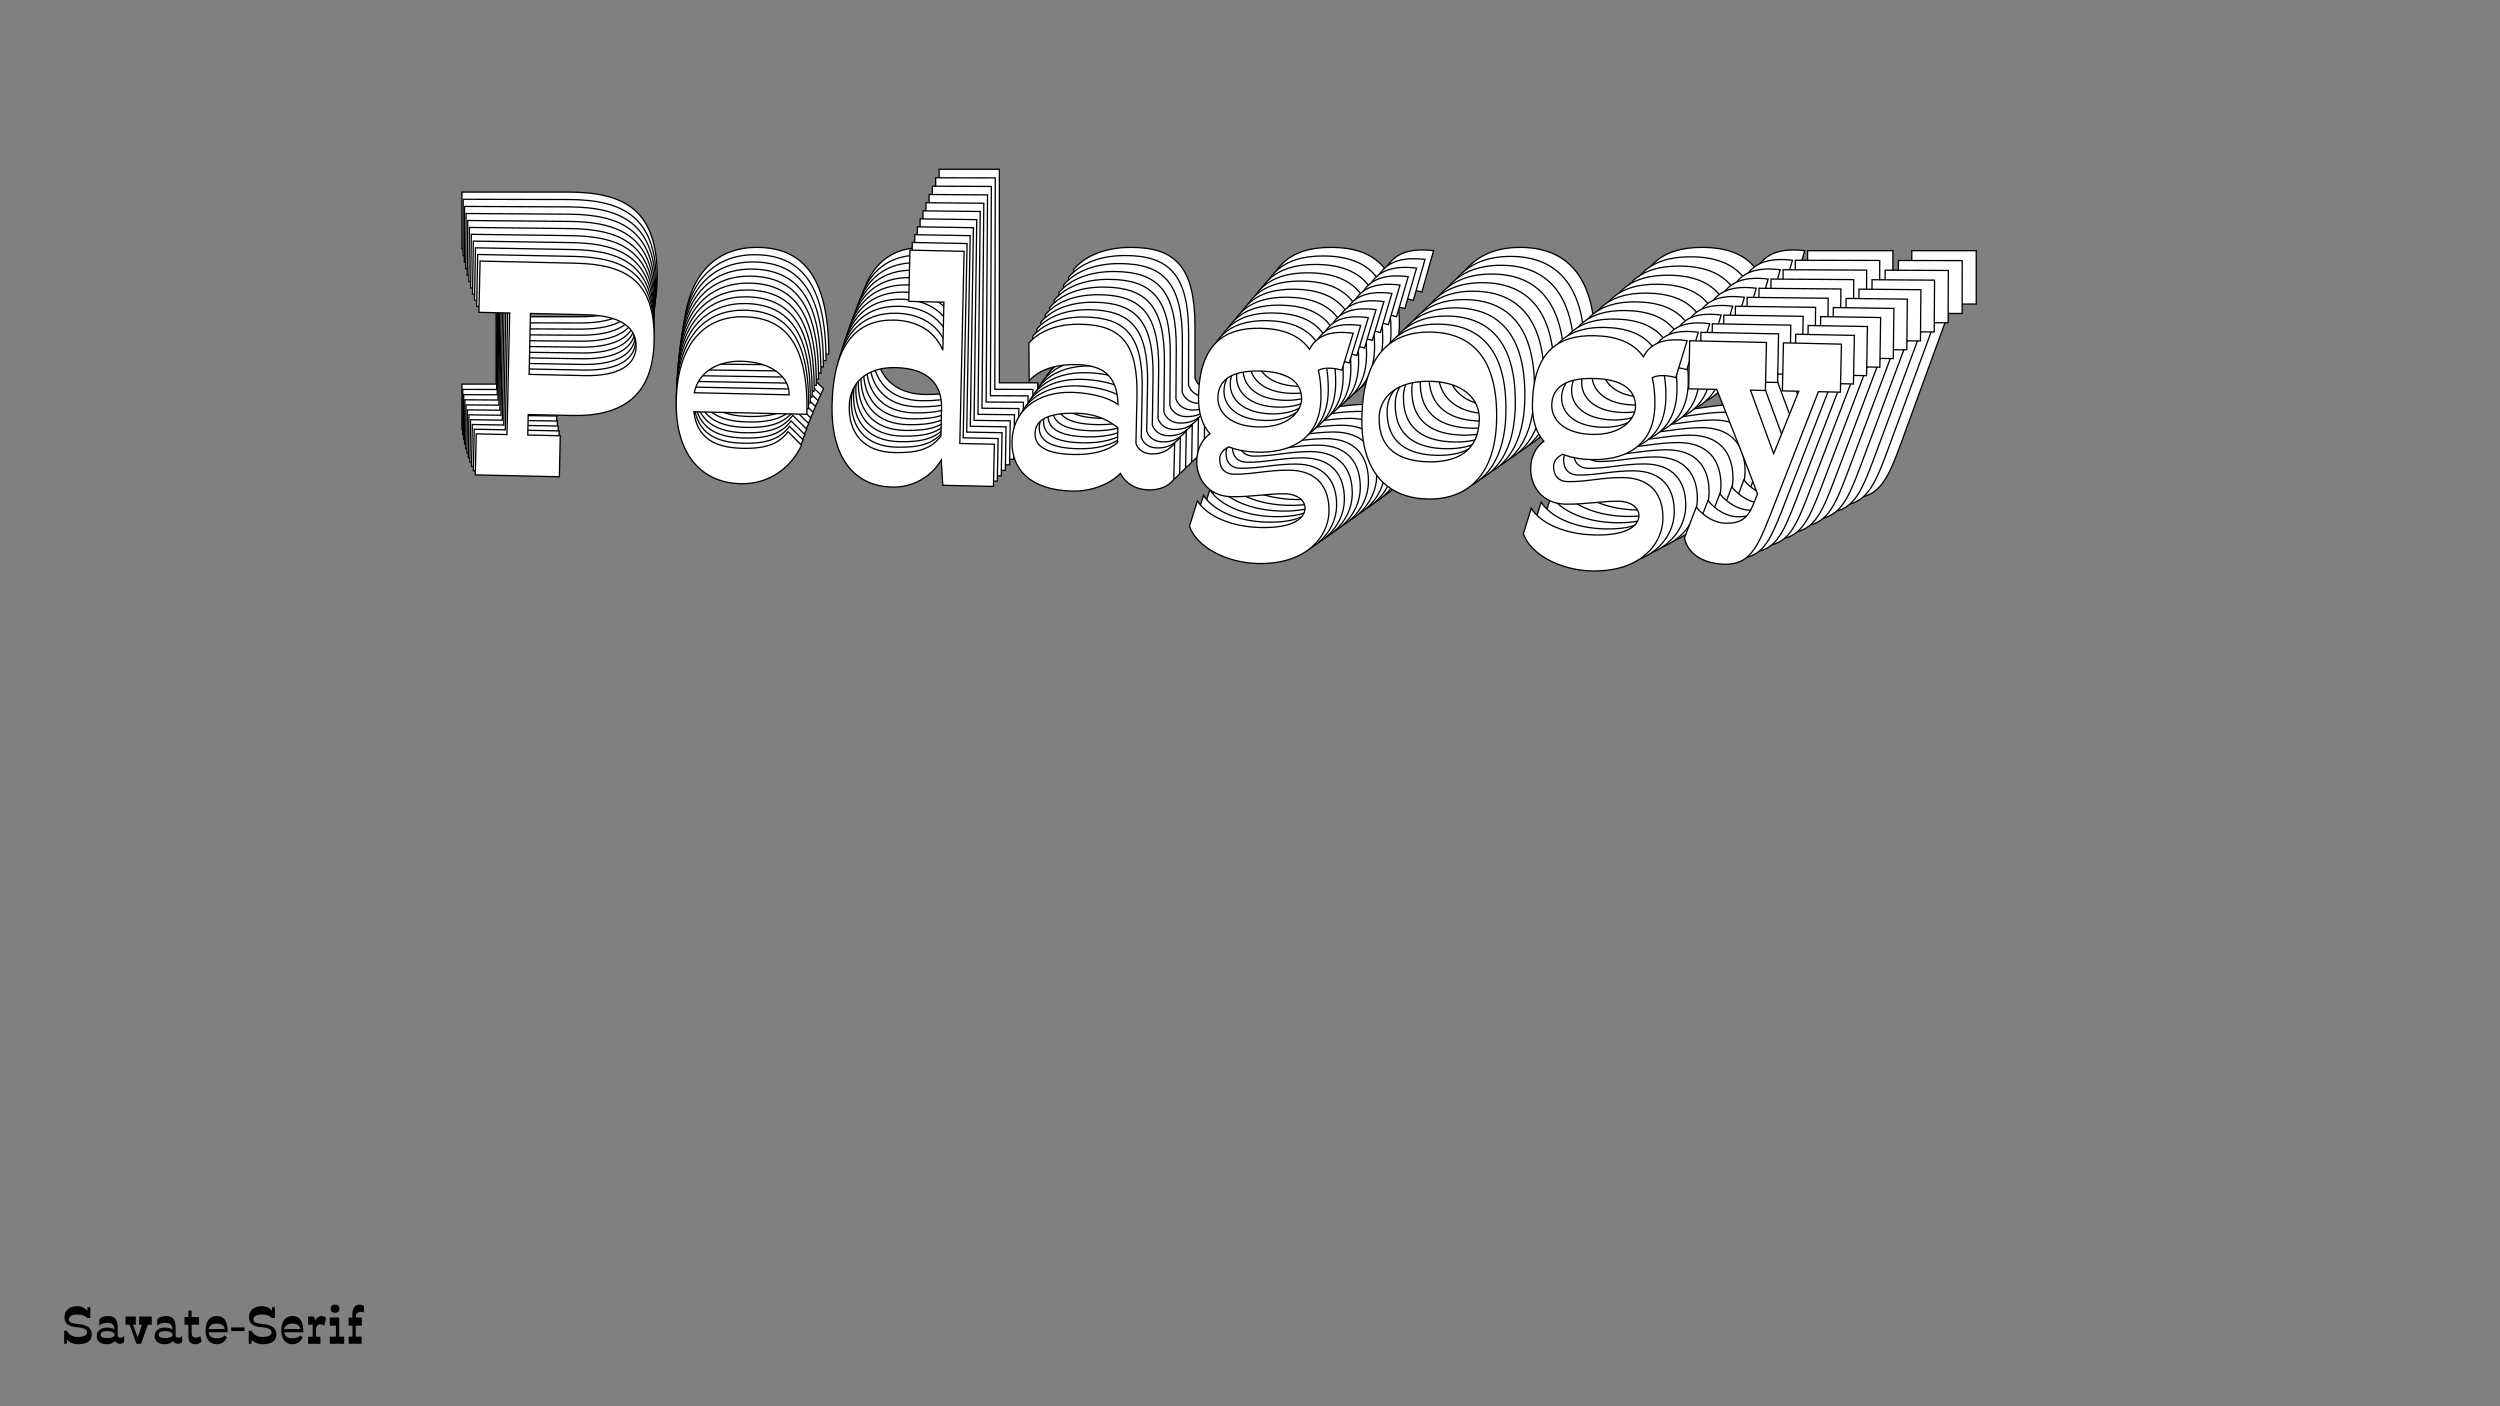 <?xml version="1.0"?>
<svg xmlns="http://www.w3.org/2000/svg" width="1920" height="1080" viewBox="-960 -540 1920 1080">
    <rect x="-960" y="-540" width="1920" height="1080" fill="#808080" stroke="none"/>
    <path d="M-533.50,-210L-533.50,-245L-561.25,-245L-561.25,-262.50L-524.25,-262.50C-478.75,-262.50 -455.25,-282.50 -455.25,-327.50C-455.25,-378.25 -479.75,-392.50 -524,-392.50L-605.25,-392.50L-605.25,-348.75L-579,-348.75L-579,-245L-605.25,-245L-605.25,-210ZM-514.25,-296.75L-561.25,-296.75L-561.25,-348.75L-514.25,-348.75C-485.50,-348.75 -470.75,-339.75 -470.50,-322.75C-470.25,-307.25 -484,-296.75 -514.25,-296.75ZM-327.50,-241.50L-339.25,-252.75C-346.50,-242.75 -357,-237.50 -379,-237.75C-402,-238 -416.75,-246 -420,-268L-323.50,-268C-323.50,-329.75 -345,-350 -379,-350C-409,-350 -435.25,-330 -435.25,-276.75C-435.25,-236.25 -416,-207.50 -378.50,-207.50C-354.25,-207.50 -335.75,-222.50 -327.50,-241.50ZM-380.25,-312C-354.75,-312 -339,-299.50 -339,-284.25L-420,-284.25C-416.50,-303.25 -399,-312 -380.25,-312ZM-206.25,-210L-163,-210L-163,-246L-192.50,-246L-192.50,-410L-238.75,-410L-238.75,-366.25L-208.75,-366.25L-208.75,-325.25C-217.25,-344 -234.50,-349.75 -250.25,-350C-281.25,-350.25 -302.25,-330.25 -302.25,-276.50C-302.25,-232.75 -282.75,-207.50 -249.25,-207.50C-231,-207.50 -215.75,-217.75 -208,-231.50ZM-248.25,-237C-274.50,-237 -287.75,-252.75 -287.50,-276.25C-287.50,-294.75 -274.25,-309.50 -248.75,-309.50C-219.75,-309.50 -209,-295 -208.75,-276.50L-208.75,-252C-217.25,-240 -229.75,-237 -248.25,-237ZM-30.75,-210C-20.75,-210 -13.75,-213.50 -9.25,-219.25L-9.25,-250.25C-15,-243 -21.25,-240.75 -29,-240.75C-35,-240.75 -40.25,-243.75 -42.25,-249.50L-42.25,-289C-42.25,-335.25 -57.50,-350 -91.50,-350C-110.25,-350 -126,-344.25 -135.50,-333L-134.50,-300.75C-127.75,-308.75 -115.25,-315.50 -94,-315.50C-70.50,-315.50 -59.50,-305.75 -58.25,-282.25C-68.75,-289.50 -86.25,-291.75 -98,-291.75C-127.75,-291.75 -148,-275 -148,-248.75C-148,-224.50 -131,-207.50 -95.50,-207.50C-79.25,-207.50 -63.50,-214.25 -55,-223.50C-50,-214.75 -41.50,-210 -30.75,-210ZM-95.25,-238.75C-118.50,-238.75 -128.50,-245 -128.50,-256C-128.50,-267.50 -118,-274 -93.50,-274C-79.50,-274 -68.25,-270.25 -58,-262.50L-58,-249.75C-66,-242.25 -79.75,-238.75 -95.25,-238.75ZM64,-149.25C105.25,-149.25 123.75,-173.25 123.75,-194.75C123.75,-215.75 112.75,-229.75 88.75,-229.50C71,-229.25 57,-225 41.75,-225C34.75,-225 29.75,-229 29.50,-237.50C29.25,-242.50 32.75,-246 37,-248.25C45,-245.25 53.75,-244.25 62,-244.25C85,-244.25 114.75,-253 114.75,-291.50C114.75,-300.75 113.75,-308.50 112,-315.25C120,-319.50 132,-315.75 132,-315.75L141,-347.50C123.50,-349.50 110.50,-346 104,-333C95,-345.25 80.25,-350 62,-350C30.75,-350 10.25,-335.25 10.25,-291C10.25,-276.25 14.25,-266 20.75,-259C12.75,-253 9.75,-243.50 10,-235C10.25,-221 20,-205.75 40,-205.75C57,-205.75 72,-209.25 86.25,-209.25C95.75,-209.25 103.25,-204.25 103.25,-197.25C103.25,-188.50 93,-180 65.75,-180C41,-180 20,-188.50 11.25,-201.50L5,-179.75C11.25,-162.50 36.75,-149.25 64,-149.25ZM62,-265.75C37.25,-265.75 26.75,-278 26.75,-290.25C27,-304.25 36.75,-313.50 62,-313.50C86.50,-313.50 98,-304.75 98.25,-290.25C98.25,-279 86.25,-265.75 62,-265.75ZM207.50,-207.50C241,-207.50 265,-228.25 265,-276.25C265,-329.50 241.75,-350 207.50,-350C173.50,-350 150,-329.50 150,-276.25C150,-228.25 174.25,-207.50 207.50,-207.50ZM207.50,-239.25C184.25,-239.25 164.75,-248 164.75,-276.25C164.75,-293.75 179.50,-308 207.50,-308C235.75,-308 250.25,-294 250.25,-276.25C250.25,-248.25 230.75,-239.25 207.50,-239.25ZM349,-149.25C390.25,-149.25 408.75,-173.25 408.75,-194.75C408.75,-215.75 397.75,-229.75 373.75,-229.50C356,-229.25 342,-225 326.75,-225C319.75,-225 314.75,-229 314.50,-237.50C314.25,-242.50 317.75,-246 322,-248.25C330,-245.25 338.75,-244.25 347,-244.25C370,-244.25 399.75,-253 399.75,-291.50C399.75,-300.75 398.75,-308.50 397,-315.25C405,-319.50 417,-315.75 417,-315.75L426,-347.50C408.50,-349.50 395.50,-346 389,-333C380,-345.25 365.25,-350 347,-350C315.75,-350 295.25,-335.25 295.25,-291C295.25,-276.25 299.25,-266 305.75,-259C297.75,-253 294.75,-243.50 295,-235C295.25,-221 305,-205.75 325,-205.75C342,-205.75 357,-209.25 371.25,-209.25C380.75,-209.25 388.25,-204.25 388.25,-197.25C388.25,-188.50 378,-180 350.75,-180C326,-180 305,-188.50 296.25,-201.50L290,-179.75C296.25,-162.50 321.75,-149.25 349,-149.25ZM347,-265.75C322.25,-265.75 311.75,-278 311.75,-290.25C312,-304.25 321.75,-313.50 347,-313.50C371.50,-313.50 383,-304.75 383.25,-290.25C383.25,-279 371.25,-265.75 347,-265.75ZM462,-157.50C483.50,-157.50 489.75,-171.75 500.25,-200.25L539,-306.50L557.75,-306.50L557.75,-347.50L508.25,-347.50L508.25,-306.50L522.25,-306.50L502,-252.75C496.50,-266.75 488.25,-287.75 481,-306.50L493.75,-306.50L493.75,-347.50L428.25,-347.50L428.25,-306.50L452.25,-306.50C464.75,-277 480.75,-239 489,-218L485.25,-208.25C480.75,-196.50 474.50,-192.50 462,-192.50C454,-192.50 444,-197.25 437,-205.75L427.50,-179.25C430.50,-165.50 444.50,-157.50 462,-157.50Z" fill="#ffffff" stroke="#000000"/>
    <path d="M-533.65,-206.12L-533.57,-240.77L-561.04,-240.83L-561.00,-258.16L-524.37,-258.07C-479.33,-257.97 -456.02,-277.72 -455.92,-322.27C-455.81,-372.51 -480.03,-386.68 -523.84,-386.77L-604.28,-386.95L-604.37,-343.64L-578.39,-343.58L-578.61,-240.87L-604.60,-240.93L-604.68,-206.28ZM-514.40,-291.96L-560.93,-292.06L-560.81,-343.54L-514.28,-343.44C-485.82,-343.38 -471.24,-334.43 -471.03,-317.60C-470.82,-302.26 -484.45,-291.89 -514.40,-291.96ZM-329.64,-236.85L-341.25,-248.01C-348.45,-238.13 -358.85,-232.95 -380.63,-233.25C-403.40,-233.55 -417.99,-241.50 -421.15,-263.29L-325.62,-263.08C-325.48,-324.21 -346.72,-344.30 -380.38,-344.38C-410.08,-344.44 -436.12,-324.70 -436.23,-271.98C-436.32,-231.89 -417.33,-203.39 -380.20,-203.30C-356.20,-203.25 -337.85,-218.06 -329.64,-236.85ZM-381.71,-306.76C-356.46,-306.70 -340.90,-294.29 -340.93,-279.20L-421.12,-279.38C-417.61,-298.18 -400.27,-306.80 -381.71,-306.76ZM-209.67,-205.40L-166.85,-205.30L-166.77,-240.94L-195.98,-241.01L-195.62,-403.37L-241.40,-403.47L-241.50,-360.16L-211.80,-360.09L-211.89,-319.50C-220.27,-338.08 -237.33,-343.81 -252.92,-344.09C-283.61,-344.41 -304.45,-324.66 -304.56,-271.44C-304.66,-228.13 -285.41,-203.09 -252.25,-203.02C-234.18,-202.98 -219.06,-213.09 -211.36,-226.69ZM-251.19,-232.22C-277.18,-232.28 -290.26,-247.90 -289.96,-271.16C-289.92,-289.48 -276.77,-304.05 -251.53,-304.00C-222.82,-303.93 -212.21,-289.55 -212.00,-271.24L-212.05,-246.98C-220.49,-235.12 -232.88,-232.18 -251.19,-232.22ZM-35.93,-205.01C-26.03,-204.99 -19.09,-208.44 -14.62,-214.12L-14.55,-244.81C-20.26,-237.65 -26.45,-235.43 -34.13,-235.45C-40.07,-235.46 -45.26,-238.44 -47.22,-244.14L-47.14,-283.25C-47.03,-329.03 -62.10,-343.67 -95.76,-343.74C-114.32,-343.79 -129.93,-338.13 -139.36,-327.01L-138.44,-295.08C-131.74,-302.99 -119.35,-309.64 -98.31,-309.59C-75.05,-309.54 -64.18,-299.87 -62.99,-276.60C-73.37,-283.80 -90.69,-286.07 -102.32,-286.09C-131.78,-286.16 -151.86,-269.62 -151.92,-243.63C-151.97,-219.62 -135.18,-202.76 -100.03,-202.68C-83.95,-202.64 -68.34,-209.29 -59.90,-218.43C-54.97,-209.76 -46.57,-205.03 -35.93,-205.01ZM-99.72,-233.62C-122.73,-233.67 -132.62,-239.88 -132.60,-250.77C-132.57,-262.15 -122.16,-268.56 -97.91,-268.51C-84.05,-268.48 -72.92,-264.74 -62.79,-257.05L-62.82,-244.42C-70.75,-237.02 -84.37,-233.58 -99.72,-233.62ZM57.74,-144.66C98.58,-144.57 116.95,-168.29 117.00,-189.57C117.04,-210.36 106.18,-224.25 82.42,-224.05C64.85,-223.84 50.98,-219.67 35.88,-219.70C28.95,-219.72 24.01,-223.69 23.78,-232.10C23.55,-237.05 27.02,-240.51 31.23,-242.73C39.14,-239.74 47.80,-238.73 55.97,-238.71C78.74,-238.66 108.21,-247.26 108.30,-285.37C108.32,-294.53 107.35,-302.21 105.63,-308.89C113.56,-313.08 125.43,-309.34 125.43,-309.34L134.41,-340.76C117.09,-342.78 104.21,-339.34 97.75,-326.48C88.86,-338.63 74.27,-343.37 56.20,-343.41C25.27,-343.47 4.94,-328.92 4.84,-285.11C4.81,-270.51 8.75,-260.35 15.17,-253.41C7.23,-247.48 4.24,-238.09 4.47,-229.67C4.69,-215.81 14.31,-200.69 34.11,-200.65C50.94,-200.61 65.79,-204.04 79.90,-204.01C89.31,-203.99 96.72,-199.02 96.71,-192.09C96.69,-183.43 86.52,-175.04 59.54,-175.10C35.04,-175.15 14.27,-183.61 5.64,-196.50L-0.60,-174.98C5.55,-157.89 30.76,-144.72 57.74,-144.66ZM56.02,-260.00C31.52,-260.05 21.15,-272.20 21.18,-284.33C21.45,-298.19 31.13,-307.33 56.12,-307.27C80.38,-307.22 91.75,-298.53 91.96,-284.17C91.94,-273.04 80.03,-259.94 56.02,-260.00ZM199.94,-202.01C233.10,-201.94 256.91,-222.43 257.01,-269.95C257.13,-322.66 234.16,-343.01 200.25,-343.08C166.59,-343.16 143.28,-322.92 143.16,-270.20C143.06,-222.68 167.02,-202.08 199.94,-202.01ZM200.01,-233.44C176.99,-233.49 157.70,-242.20 157.76,-270.17C157.80,-287.49 172.44,-301.57 200.16,-301.50C228.12,-301.44 242.45,-287.55 242.41,-269.98C242.35,-242.26 223.02,-233.39 200.01,-233.44ZM339.89,-144.03C380.73,-143.94 399.10,-167.66 399.14,-188.94C399.19,-209.73 388.33,-223.62 364.57,-223.42C347.00,-223.22 333.13,-219.04 318.03,-219.07C311.10,-219.09 306.16,-223.06 305.93,-231.47C305.69,-236.42 309.17,-239.88 313.38,-242.10C321.29,-239.11 329.95,-238.10 338.12,-238.09C360.89,-238.03 390.36,-246.63 390.45,-284.75C390.47,-293.90 389.50,-301.58 387.78,-308.26C395.71,-312.45 407.58,-308.72 407.58,-308.72L416.56,-340.13C399.24,-342.15 386.36,-338.71 379.90,-325.85C371.01,-338.00 356.42,-342.74 338.35,-342.78C307.42,-342.85 287.09,-328.29 286.99,-284.48C286.96,-269.88 290.90,-259.72 297.32,-252.78C289.38,-246.86 286.39,-237.46 286.62,-229.04C286.84,-215.18 296.46,-200.06 316.26,-200.02C333.09,-199.98 347.94,-203.41 362.05,-203.38C371.46,-203.36 378.87,-198.39 378.85,-191.46C378.84,-182.80 368.67,-174.41 341.69,-174.47C317.19,-174.52 296.42,-182.99 287.78,-195.87L281.55,-174.36C287.70,-157.26 312.91,-144.09 339.89,-144.03ZM338.17,-259.37C313.67,-259.42 303.30,-271.58 303.33,-283.70C303.60,-297.56 313.28,-306.70 338.27,-306.64C362.53,-306.59 373.89,-297.90 374.11,-283.54C374.09,-272.41 362.18,-259.32 338.17,-259.37ZM451.78,-151.95C473.06,-151.90 479.28,-166.00 489.74,-194.19L528.34,-299.29L546.90,-299.25L546.99,-339.84L497.99,-339.95L497.90,-299.36L511.76,-299.33L491.59,-246.16C486.18,-260.03 478.05,-280.84 470.92,-299.42L483.54,-299.39L483.63,-339.98L418.79,-340.12L418.70,-299.53L442.46,-299.48C454.77,-270.25 470.52,-232.59 478.64,-211.78L474.91,-202.14C470.43,-190.52 464.23,-186.57 451.86,-186.60C443.94,-186.62 434.05,-191.34 427.14,-199.77L417.67,-173.56C420.61,-159.94 434.45,-151.99 451.78,-151.95Z" fill="#ffffff" stroke="#000000"/>
    <path d="M-533.69,-202.30L-533.54,-236.60L-560.74,-236.72L-560.66,-253.87L-524.40,-253.71C-479.81,-253.51 -456.69,-273.01 -456.50,-317.11C-456.28,-366.84 -480.22,-380.91 -523.59,-381.11L-603.21,-381.46L-603.40,-338.59L-577.68,-338.47L-578.13,-236.80L-603.86,-236.91L-604.01,-202.61ZM-514.45,-287.23L-560.51,-287.43L-560.28,-338.39L-514.22,-338.19C-486.05,-338.06 -471.63,-329.18 -471.46,-312.52C-471.29,-297.33 -484.81,-287.10 -514.45,-287.23ZM-331.68,-232.27L-343.14,-243.35C-350.29,-233.58 -360.61,-228.48 -382.16,-228.82C-404.70,-229.17 -419.12,-237.07 -422.21,-258.64L-327.64,-258.22C-327.37,-318.74 -348.35,-338.68 -381.67,-338.82C-411.07,-338.95 -436.89,-319.47 -437.12,-267.28C-437.30,-227.60 -418.56,-199.34 -381.81,-199.17C-358.04,-199.07 -339.85,-213.69 -331.68,-232.27ZM-383.07,-301.59C-358.08,-301.48 -342.70,-289.16 -342.76,-274.21L-422.14,-274.57C-418.63,-293.17 -401.44,-301.67 -383.07,-301.59ZM-212.99,-200.87L-170.61,-200.68L-170.45,-235.96L-199.36,-236.09L-198.64,-396.81L-243.97,-397.01L-244.16,-354.14L-214.76,-354.01L-214.94,-313.83C-223.19,-332.24 -240.07,-337.95 -255.50,-338.26C-285.88,-338.64 -306.55,-319.13 -306.78,-266.46C-306.97,-223.58 -287.97,-198.75 -255.14,-198.61C-237.26,-198.53 -222.27,-208.51 -214.61,-221.95ZM-254.03,-227.51C-279.76,-227.63 -292.67,-243.12 -292.33,-266.15C-292.25,-284.28 -279.20,-298.68 -254.21,-298.57C-225.79,-298.44 -215.32,-284.18 -215.15,-266.05L-215.26,-242.04C-223.64,-230.32 -235.90,-227.43 -254.03,-227.51ZM-41.00,-200.10C-31.20,-200.06 -24.33,-203.46 -19.89,-209.08L-19.76,-239.46C-25.43,-232.38 -31.56,-230.20 -39.15,-230.23C-45.03,-230.26 -50.17,-233.22 -52.10,-238.86L-51.93,-277.57C-51.73,-322.90 -66.61,-337.42 -99.93,-337.57C-118.30,-337.65 -133.76,-332.08 -143.12,-321.10L-142.28,-289.49C-135.63,-297.30 -123.35,-303.86 -102.53,-303.77C-79.50,-303.67 -68.76,-294.06 -67.64,-271.03C-77.90,-278.18 -95.04,-280.46 -106.55,-280.51C-135.71,-280.64 -155.62,-264.32 -155.74,-238.59C-155.84,-214.83 -139.26,-198.09 -104.47,-197.94C-88.54,-197.87 -73.08,-204.41 -64.71,-213.44C-59.85,-204.84 -51.54,-200.15 -41.00,-200.10ZM-104.09,-228.56C-126.87,-228.66 -136.65,-234.83 -136.60,-245.61C-136.55,-256.88 -126.23,-263.20 -102.22,-263.10C-88.50,-263.04 -77.49,-259.31 -67.48,-251.67L-67.54,-239.18C-75.41,-231.86 -88.90,-228.49 -104.09,-228.56ZM51.58,-140.16C92.01,-139.98 110.24,-163.42 110.34,-184.49C110.43,-205.07 99.71,-218.83 76.19,-218.69C58.79,-218.53 45.06,-214.42 30.11,-214.49C23.25,-214.52 18.37,-218.46 18.16,-226.79C17.94,-231.69 21.38,-235.11 25.56,-237.29C33.38,-234.32 41.95,-233.30 50.04,-233.26C72.58,-233.16 101.77,-241.61 101.94,-279.34C101.98,-288.40 101.03,-296.00 99.35,-302.63C107.21,-306.76 118.95,-303.03 118.95,-303.03L127.91,-334.10C110.77,-336.14 98.01,-332.77 91.59,-320.06C82.82,-332.10 68.39,-336.82 50.50,-336.90C19.88,-337.03 -0.28,-322.67 -0.47,-279.30C-0.54,-264.85 3.34,-254.79 9.68,-247.90C1.81,-242.05 -1.17,-232.76 -0.96,-224.43C-0.78,-210.71 8.71,-195.72 28.31,-195.63C44.97,-195.56 59.69,-198.92 73.65,-198.86C82.96,-198.82 90.29,-193.88 90.26,-187.02C90.22,-178.45 80.14,-170.16 53.43,-170.28C29.18,-170.39 8.64,-178.81 0.12,-191.59L-6.10,-170.30C-0.05,-153.37 24.88,-140.28 51.58,-140.16ZM50.13,-254.33C25.88,-254.44 15.64,-266.49 15.70,-278.50C16.00,-292.22 25.60,-301.24 50.34,-301.13C74.35,-301.02 85.58,-292.40 85.77,-278.19C85.72,-267.16 73.90,-254.23 50.13,-254.33ZM192.47,-196.61C225.30,-196.47 248.91,-216.70 249.12,-263.74C249.35,-315.92 226.65,-336.11 193.09,-336.26C159.77,-336.41 136.65,-316.42 136.42,-264.24C136.21,-217.20 159.88,-196.76 192.47,-196.61ZM192.61,-227.73C169.82,-227.83 150.75,-236.49 150.87,-264.18C150.95,-281.33 165.47,-295.23 192.91,-295.10C220.59,-294.98 234.74,-281.20 234.66,-263.80C234.54,-236.36 215.39,-227.63 192.61,-227.73ZM330.88,-138.91C371.31,-138.73 389.54,-162.17 389.64,-183.24C389.73,-203.82 379.01,-217.59 355.49,-217.45C338.09,-217.28 324.35,-213.18 309.41,-213.24C302.55,-213.27 297.67,-217.22 297.46,-225.55C297.23,-230.45 300.68,-233.86 304.85,-236.05C312.68,-233.07 321.25,-232.06 329.34,-232.02C351.88,-231.92 381.07,-240.36 381.24,-278.09C381.28,-287.16 380.33,-294.76 378.65,-301.38C386.50,-305.51 398.25,-301.78 398.25,-301.78L407.21,-332.86C390.07,-334.90 377.31,-331.52 370.88,-318.81C362.12,-330.86 347.68,-335.57 329.80,-335.65C299.17,-335.79 279.02,-321.43 278.83,-278.06C278.76,-263.61 282.64,-253.54 288.98,-246.66C281.11,-240.81 278.13,-231.51 278.34,-223.18C278.52,-209.46 288.01,-194.47 307.61,-194.39C324.27,-194.31 338.98,-197.68 352.95,-197.61C362.26,-197.57 369.59,-192.64 369.56,-185.78C369.52,-177.21 359.44,-168.92 332.73,-169.04C308.48,-169.15 287.93,-177.57 279.42,-190.35L273.20,-169.06C279.25,-152.13 304.18,-139.03 330.88,-138.91ZM329.43,-253.09C305.18,-253.20 294.94,-265.25 294.99,-277.25C295.30,-290.97 304.89,-299.99 329.64,-299.88C353.65,-299.78 364.88,-291.15 365.06,-276.94C365.01,-265.92 353.20,-252.98 329.43,-253.09ZM441.66,-146.50C462.73,-146.41 468.91,-160.35 479.33,-188.23L517.77,-292.19L536.14,-292.10L536.32,-332.28L487.81,-332.50L487.63,-292.32L501.35,-292.26L481.27,-239.67C475.94,-253.42 467.95,-274.03 460.93,-292.44L473.42,-292.38L473.60,-332.56L409.41,-332.85L409.23,-292.67L432.75,-292.57C444.87,-263.60 460.39,-226.29 468.38,-205.68L464.66,-196.14C460.20,-184.64 454.06,-180.75 441.81,-180.80C433.97,-180.84 424.19,-185.54 417.37,-193.90L407.94,-167.97C410.82,-154.48 424.51,-146.58 441.66,-146.50Z" fill="#ffffff" stroke="#000000"/>
    <path d="M-533.64,-198.54L-533.41,-232.49L-560.33,-232.67L-560.22,-249.64L-524.33,-249.40C-480.19,-249.11 -457.27,-268.36 -456.98,-312.01C-456.65,-361.23 -480.32,-375.21 -523.24,-375.50L-602.05,-376.03L-602.34,-333.59L-576.88,-333.42L-577.55,-232.78L-603.01,-232.95L-603.24,-199.01ZM-514.41,-282.56L-559.99,-282.87L-559.66,-333.30L-514.07,-333.00C-486.18,-332.81 -471.93,-323.99 -471.80,-307.50C-471.66,-292.46 -485.06,-282.36 -514.41,-282.56ZM-333.62,-227.76L-344.94,-238.75C-352.04,-229.09 -362.26,-224.07 -383.60,-224.46C-405.91,-224.85 -420.16,-232.70 -423.17,-254.06L-329.57,-253.44C-329.17,-313.33 -349.89,-333.12 -382.87,-333.34C-411.97,-333.53 -437.56,-314.30 -437.91,-262.65C-438.17,-223.37 -419.68,-195.35 -383.31,-195.11C-359.79,-194.95 -341.75,-209.38 -333.62,-227.76ZM-384.33,-296.48C-359.60,-296.32 -344.40,-284.09 -344.50,-269.30L-423.07,-269.83C-419.55,-288.23 -402.52,-296.61 -384.33,-296.48ZM-216.21,-196.42L-174.26,-196.14L-174.03,-231.06L-202.64,-231.25L-201.58,-390.33L-246.44,-390.63L-246.73,-348.19L-217.63,-347.99L-217.89,-308.23C-226.02,-326.47 -242.71,-332.16 -257.99,-332.50C-288.05,-332.94 -308.55,-313.68 -308.90,-261.54C-309.19,-219.11 -290.43,-194.49 -257.94,-194.27C-240.24,-194.15 -225.38,-204.00 -217.77,-217.28ZM-256.78,-222.88C-282.24,-223.05 -294.99,-238.41 -294.60,-261.21C-294.48,-279.15 -281.53,-293.37 -256.79,-293.21C-228.66,-293.02 -218.33,-278.89 -218.21,-260.94L-218.37,-237.17C-226.69,-225.59 -238.83,-222.76 -256.78,-222.88ZM-45.98,-195.28C-36.28,-195.22 -29.47,-198.57 -25.07,-204.11L-24.87,-234.18C-30.49,-227.19 -36.57,-225.05 -44.09,-225.10C-49.91,-225.14 -54.98,-228.08 -56.88,-233.67L-56.63,-271.98C-56.33,-316.85 -71.02,-331.25 -104.00,-331.47C-122.19,-331.59 -137.50,-326.12 -146.79,-315.27L-146.03,-283.98C-139.43,-291.70 -127.26,-298.16 -106.65,-298.02C-83.86,-297.87 -73.25,-288.34 -72.19,-265.54C-82.33,-272.64 -99.29,-274.94 -110.68,-275.01C-139.54,-275.21 -159.29,-259.09 -159.46,-233.63C-159.62,-210.11 -143.24,-193.51 -108.81,-193.28C-93.04,-193.17 -77.72,-199.62 -69.42,-208.53C-64.62,-200.01 -56.41,-195.35 -45.98,-195.28ZM-108.36,-223.59C-130.91,-223.74 -140.57,-229.86 -140.50,-240.53C-140.43,-251.69 -130.20,-257.93 -106.44,-257.77C-92.86,-257.68 -81.97,-253.97 -72.08,-246.38L-72.16,-234.01C-79.97,-226.79 -93.33,-223.49 -108.36,-223.59ZM45.53,-135.74C85.54,-135.47 103.64,-158.63 103.78,-179.49C103.92,-199.86 93.34,-213.51 70.06,-213.42C52.84,-213.29 39.23,-209.26 24.44,-209.36C17.65,-209.41 12.82,-213.32 12.64,-221.57C12.43,-226.42 15.84,-229.79 19.98,-231.94C27.72,-228.98 36.20,-227.96 44.20,-227.90C66.51,-227.75 95.43,-236.05 95.68,-273.39C95.74,-282.36 94.82,-289.89 93.16,-296.45C100.95,-300.52 112.57,-296.80 112.57,-296.80L121.50,-327.54C104.54,-329.59 91.91,-326.28 85.52,-313.72C76.87,-325.66 62.59,-330.36 44.89,-330.48C14.58,-330.68 -5.40,-316.51 -5.69,-273.58C-5.79,-259.28 -1.97,-249.31 4.29,-242.48C-3.51,-236.71 -6.48,-227.51 -6.30,-219.27C-6.14,-205.69 3.22,-190.83 22.61,-190.70C39.10,-190.59 53.68,-193.89 67.50,-193.80C76.71,-193.73 83.96,-188.84 83.91,-182.05C83.85,-173.56 73.86,-165.38 47.42,-165.56C23.42,-165.72 3.10,-174.10 -5.30,-186.76L-11.50,-165.71C-5.55,-148.94 19.10,-135.92 45.53,-135.74ZM44.34,-248.76C20.34,-248.92 10.23,-260.87 10.31,-272.75C10.64,-286.33 20.16,-295.24 44.65,-295.07C68.42,-294.91 79.52,-286.35 79.66,-272.29C79.59,-261.37 67.87,-248.60 44.34,-248.76ZM185.10,-191.31C217.59,-191.10 241.01,-211.07 241.32,-257.63C241.66,-309.28 219.24,-329.31 186.02,-329.53C153.04,-329.75 130.11,-310.02 129.77,-258.37C129.46,-211.81 152.85,-191.53 185.10,-191.31ZM185.30,-222.11C162.75,-222.26 143.89,-230.87 144.08,-258.28C144.19,-275.25 158.59,-288.98 185.75,-288.80C213.15,-288.61 227.12,-274.94 227.01,-257.72C226.83,-230.56 207.86,-221.96 185.30,-222.11ZM321.97,-133.89C361.98,-133.63 380.08,-156.79 380.22,-177.64C380.36,-198.01 369.78,-211.66 346.50,-211.57C329.28,-211.45 315.67,-207.42 300.88,-207.51C294.09,-207.56 289.27,-211.47 289.08,-219.72C288.87,-224.57 292.29,-227.94 296.42,-230.10C304.16,-227.14 312.65,-226.11 320.65,-226.06C342.96,-225.91 371.87,-234.20 372.12,-271.54C372.18,-280.52 371.26,-288.04 369.61,-294.60C377.39,-298.67 389.01,-294.95 389.01,-294.95L397.95,-325.69C380.98,-327.75 368.35,-324.44 361.96,-311.87C353.31,-323.81 339.04,-328.51 321.33,-328.63C291.02,-328.83 271.04,-314.66 270.75,-271.74C270.66,-257.43 274.47,-247.46 280.73,-240.63C272.93,-234.86 269.96,-225.67 270.15,-217.42C270.30,-203.84 279.66,-188.98 299.06,-188.85C315.55,-188.74 330.12,-192.04 343.94,-191.95C353.16,-191.89 360.40,-186.99 360.35,-180.20C360.30,-171.71 350.30,-163.53 323.87,-163.71C299.86,-163.87 279.55,-172.25 271.14,-184.92L264.94,-163.86C270.89,-147.09 295.54,-134.07 321.97,-133.89ZM320.79,-246.91C296.78,-247.07 286.67,-259.02 286.75,-270.90C287.09,-284.48 296.60,-293.39 321.10,-293.23C344.86,-293.07 355.96,-284.51 356.11,-270.44C356.03,-259.53 344.31,-246.75 320.79,-246.91ZM431.63,-141.16C452.49,-141.02 458.64,-154.81 469.01,-182.38L507.29,-285.19L525.47,-285.07L525.74,-324.84L477.73,-325.16L477.46,-285.39L491.04,-285.30L471.05,-233.30C465.81,-246.91 457.94,-267.33 451.03,-285.57L463.40,-285.49L463.66,-325.25L400.13,-325.68L399.86,-285.91L423.14,-285.75C435.07,-257.06 450.35,-220.10 458.21,-199.67L454.51,-190.24C450.07,-178.87 443.98,-175.03 431.86,-175.11C424.10,-175.17 414.43,-179.84 407.70,-188.13L398.31,-162.48C401.13,-149.13 414.66,-141.28 431.63,-141.16Z" fill="#ffffff" stroke="#000000"/>
    <path d="M-533.49,-194.84L-533.19,-228.44L-559.82,-228.68L-559.68,-245.48L-524.16,-245.16C-480.48,-244.77 -457.75,-263.77 -457.36,-306.97C-456.93,-355.68 -480.33,-369.57 -522.80,-369.95L-600.80,-370.65L-601.18,-328.65L-575.98,-328.42L-576.86,-228.83L-602.06,-229.05L-602.36,-195.45ZM-514.26,-277.95L-559.38,-278.35L-558.94,-328.27L-513.82,-327.87C-486.22,-327.62 -472.14,-318.86 -472.04,-302.54C-471.94,-287.66 -485.23,-277.69 -514.26,-277.95ZM-335.46,-223.32L-346.65,-234.22C-353.69,-224.68 -363.82,-219.73 -384.93,-220.16C-407.01,-220.59 -421.10,-228.40 -424.03,-249.55L-331.40,-248.72C-330.87,-308.00 -351.34,-327.62 -383.97,-327.91C-412.77,-328.17 -438.14,-309.20 -438.60,-258.08C-438.94,-219.20 -420.71,-191.44 -384.71,-191.11C-361.43,-190.91 -343.55,-205.15 -335.46,-223.32ZM-385.50,-291.45C-361.02,-291.23 -346.01,-279.09 -346.14,-264.45L-423.89,-265.15C-420.37,-283.36 -403.50,-291.61 -385.50,-291.45ZM-219.34,-192.04L-177.82,-191.67L-177.51,-226.23L-205.83,-226.48L-204.43,-383.92L-248.83,-384.31L-249.20,-342.31L-220.40,-342.06L-220.75,-302.70C-228.75,-320.77 -245.26,-326.44 -260.38,-326.81C-290.14,-327.32 -310.47,-308.30 -310.93,-256.70C-311.30,-214.70 -292.80,-190.30 -260.64,-190.01C-243.12,-189.85 -228.39,-199.56 -220.83,-212.70ZM-259.43,-218.32C-284.62,-218.54 -297.21,-233.78 -296.77,-256.33C-296.61,-274.09 -283.76,-288.14 -259.29,-287.92C-231.45,-287.67 -221.25,-273.66 -221.17,-255.90L-221.38,-232.38C-229.64,-220.93 -241.67,-218.16 -259.43,-218.32ZM-50.86,-190.54C-41.26,-190.46 -34.52,-193.76 -30.15,-199.24L-29.88,-229.00C-35.46,-222.08 -41.48,-219.98 -48.92,-220.04C-54.68,-220.10 -59.70,-223.02 -61.57,-228.56L-61.23,-266.48C-60.83,-310.87 -75.35,-325.16 -107.98,-325.45C-125.98,-325.62 -141.15,-320.23 -150.37,-309.51L-149.68,-278.54C-143.14,-286.17 -131.08,-292.54 -110.68,-292.36C-88.12,-292.16 -77.64,-282.70 -76.65,-260.13C-86.66,-267.18 -103.44,-269.49 -114.72,-269.59C-143.28,-269.85 -162.86,-253.94 -163.09,-228.74C-163.30,-205.46 -147.12,-189.00 -113.04,-188.69C-97.44,-188.56 -82.27,-194.90 -74.03,-203.71C-69.30,-195.27 -61.18,-190.63 -50.86,-190.54ZM-112.54,-218.69C-134.86,-218.89 -144.40,-224.98 -144.31,-235.53C-144.21,-246.57 -134.07,-252.72 -110.55,-252.51C-97.12,-252.40 -86.35,-248.70 -76.57,-241.17L-76.68,-228.93C-84.43,-221.80 -97.66,-218.56 -112.54,-218.69ZM39.57,-131.41C79.17,-131.06 97.14,-153.94 97.32,-174.58C97.50,-194.74 87.06,-208.27 64.02,-208.24C46.98,-208.15 33.50,-204.19 18.86,-204.32C12.14,-204.38 7.38,-208.26 7.21,-216.42C7.01,-221.23 10.40,-224.56 14.50,-226.68C22.15,-223.73 30.55,-222.70 38.46,-222.63C60.54,-222.43 89.18,-230.57 89.51,-267.53C89.59,-276.41 88.69,-283.86 87.07,-290.36C94.79,-294.37 106.27,-290.66 106.27,-290.66L115.18,-321.07C98.40,-323.14 85.89,-319.89 79.54,-307.46C71.01,-319.30 56.89,-323.99 39.37,-324.14C9.37,-324.41 -10.43,-310.43 -10.81,-267.95C-10.94,-253.79 -7.19,-243.91 -1.01,-237.14C-8.74,-231.45 -11.70,-222.35 -11.53,-214.19C-11.41,-200.75 -2.18,-186.03 17.02,-185.86C33.34,-185.71 47.77,-188.94 61.44,-188.82C70.56,-188.74 77.72,-183.87 77.66,-177.16C77.59,-168.76 67.67,-160.68 41.52,-160.92C17.76,-161.13 -2.33,-169.47 -10.62,-182.02L-16.80,-161.20C-10.95,-144.58 13.41,-131.65 39.57,-131.41ZM38.65,-243.27C14.89,-243.48 4.91,-255.33 5.02,-267.09C5.38,-280.52 14.82,-289.32 39.06,-289.10C62.58,-288.89 73.54,-280.40 73.66,-266.47C73.56,-255.67 61.93,-243.06 38.65,-243.27ZM177.83,-186.10C209.98,-185.82 233.20,-205.53 233.61,-251.61C234.07,-302.73 211.92,-322.60 179.04,-322.90C146.41,-323.19 123.67,-303.71 123.22,-252.59C122.80,-206.51 145.91,-186.39 177.83,-186.10ZM178.10,-216.58C155.78,-216.78 137.13,-225.35 137.37,-252.47C137.52,-269.27 151.81,-282.82 178.68,-282.58C205.80,-282.34 219.60,-268.77 219.45,-251.73C219.21,-224.86 200.42,-216.38 178.10,-216.58ZM313.16,-128.98C352.76,-128.62 370.72,-151.50 370.91,-172.14C371.09,-192.30 360.65,-205.84 337.61,-205.80C320.57,-205.71 307.09,-201.75 292.45,-201.88C285.73,-201.94 280.96,-205.83 280.80,-213.99C280.60,-218.79 283.99,-222.12 288.09,-224.24C295.74,-221.29 304.13,-220.26 312.05,-220.19C334.13,-219.99 362.77,-228.14 363.10,-265.10C363.18,-273.98 362.28,-281.42 360.66,-287.92C368.38,-291.93 379.86,-288.23 379.86,-288.23L388.77,-318.63C371.99,-320.70 359.48,-317.45 353.13,-305.03C344.60,-316.86 330.48,-321.55 312.96,-321.70C282.96,-321.97 263.15,-307.99 262.78,-265.51C262.65,-251.35 266.40,-241.48 272.58,-234.70C264.85,-229.01 261.89,-219.92 262.06,-211.75C262.18,-198.31 271.41,-183.59 290.61,-183.42C306.92,-183.27 321.35,-186.50 335.03,-186.38C344.15,-186.30 351.31,-181.44 351.25,-174.72C351.18,-166.32 341.26,-158.25 315.10,-158.48C291.35,-158.69 271.26,-167.03 262.97,-179.58L256.78,-158.76C262.64,-142.15 287.00,-129.21 313.16,-128.98ZM312.24,-240.83C288.48,-241.04 278.50,-252.89 278.61,-264.65C278.97,-278.09 288.41,-286.88 312.65,-286.67C336.17,-286.46 347.13,-277.96 347.25,-264.04C347.15,-253.24 335.52,-240.62 312.24,-240.83ZM421.71,-135.93C442.35,-135.74 448.47,-149.37 458.79,-176.64L496.90,-278.30L514.90,-278.14L515.25,-317.50L467.73,-317.93L467.38,-278.57L480.82,-278.45L460.92,-227.02C455.76,-240.51 448.02,-260.74 441.22,-278.80L453.46,-278.69L453.81,-318.05L390.93,-318.61L390.58,-279.25L413.62,-279.05C425.37,-250.62 440.40,-214.00 448.14,-193.78L444.46,-184.45C440.04,-173.21 434.01,-169.42 422.01,-169.53C414.33,-169.60 404.77,-174.24 398.12,-182.46L388.78,-157.10C391.54,-143.88 404.91,-136.08 421.71,-135.93Z" fill="#ffffff" stroke="#000000"/>
    <path d="M-533.23,-191.20L-532.86,-224.45L-559.22,-224.74L-559.03,-241.37L-523.89,-240.97C-480.66,-240.49 -458.13,-259.24 -457.65,-301.99C-457.12,-350.20 -480.24,-364.00 -522.27,-364.46L-599.46,-365.32L-599.92,-323.76L-574.98,-323.49L-576.08,-224.93L-601.02,-225.21L-601.39,-191.96ZM-514.02,-273.40L-558.67,-273.90L-558.12,-323.30L-513.47,-322.80C-486.16,-322.50 -472.25,-313.79 -472.19,-297.64C-472.12,-282.91 -485.29,-273.08 -514.02,-273.40ZM-337.21,-218.94L-348.25,-229.75C-355.24,-220.33 -365.27,-215.46 -386.17,-215.93C-408.02,-216.41 -421.94,-224.16 -424.80,-245.10L-333.13,-244.07C-332.47,-302.73 -352.68,-322.20 -384.98,-322.56C-413.48,-322.87 -438.63,-304.15 -439.19,-253.57C-439.62,-215.10 -421.64,-187.58 -386.01,-187.19C-362.98,-186.93 -345.25,-200.98 -337.21,-218.94ZM-386.57,-286.47C-362.35,-286.20 -347.52,-274.16 -347.68,-259.68L-424.63,-260.53C-421.10,-278.54 -404.38,-286.67 -386.57,-286.47ZM-222.36,-187.74L-181.28,-187.28L-180.89,-221.48L-208.92,-221.79L-207.18,-377.58L-251.12,-378.07L-251.58,-336.51L-223.08,-336.19L-223.52,-297.25C-231.39,-315.15 -247.72,-320.79 -262.68,-321.20C-292.12,-321.76 -312.28,-302.98 -312.85,-251.92C-313.31,-210.36 -295.06,-186.17 -263.23,-185.82C-245.90,-185.62 -231.30,-195.20 -223.80,-208.18ZM-261.97,-213.83C-286.91,-214.11 -299.33,-229.21 -298.84,-251.53C-298.65,-269.10 -285.90,-282.98 -261.68,-282.71C-234.13,-282.40 -224.07,-268.51 -224.03,-250.94L-224.29,-227.66C-232.49,-216.35 -244.40,-213.63 -261.97,-213.83ZM-55.65,-185.88C-46.15,-185.78 -39.46,-189.03 -35.12,-194.44L-34.80,-223.89C-40.34,-217.06 -46.30,-214.99 -53.66,-215.07C-59.36,-215.14 -64.31,-218.04 -66.15,-223.53L-65.73,-261.05C-65.25,-304.98 -79.58,-319.16 -111.87,-319.52C-129.69,-319.71 -144.71,-314.42 -153.85,-303.83L-153.24,-273.19C-146.75,-280.71 -134.80,-286.99 -114.61,-286.77C-92.29,-286.52 -81.94,-277.14 -81.00,-254.81C-90.90,-261.80 -107.50,-264.13 -118.66,-264.25C-146.93,-264.57 -166.34,-248.87 -166.62,-223.93C-166.87,-200.90 -150.90,-184.57 -117.18,-184.19C-101.74,-184.02 -86.71,-190.26 -78.54,-198.96C-73.88,-190.60 -65.86,-185.99 -55.65,-185.88ZM-116.61,-213.87C-138.70,-214.12 -148.13,-220.16 -148.02,-230.61C-147.89,-241.54 -137.85,-247.60 -114.58,-247.34C-101.28,-247.19 -90.63,-243.51 -80.98,-236.04L-81.11,-223.93C-88.79,-216.89 -101.89,-213.71 -116.61,-213.87ZM33.72,-127.17C72.90,-126.73 90.73,-149.34 90.96,-169.76C91.18,-189.71 80.88,-203.12 58.08,-203.14C41.21,-203.09 27.87,-199.20 13.38,-199.36C6.73,-199.44 2.03,-203.29 1.88,-211.37C1.69,-216.12 5.06,-219.41 9.12,-221.50C16.69,-218.57 24.99,-217.52 32.82,-217.44C54.67,-217.19 83.03,-225.19 83.43,-261.76C83.53,-270.55 82.66,-277.92 81.07,-284.35C88.72,-288.30 100.08,-284.62 100.08,-284.62L108.96,-314.68C92.36,-316.77 79.97,-313.58 73.66,-301.30C65.24,-313.03 51.28,-317.70 33.94,-317.89C4.26,-318.22 -15.37,-304.43 -15.84,-262.39C-16.00,-248.38 -12.31,-238.60 -6.21,-231.88C-13.87,-226.27 -16.82,-217.28 -16.67,-209.20C-16.58,-195.90 -7.48,-181.31 11.52,-181.10C27.67,-180.92 41.95,-184.08 55.49,-183.93C64.51,-183.83 71.59,-179.00 71.51,-172.35C71.42,-164.04 61.59,-156.07 35.71,-156.36C12.19,-156.62 -7.66,-164.92 -15.84,-177.36L-22.01,-156.77C-16.25,-140.31 7.83,-127.46 33.72,-127.17ZM33.05,-237.86C9.54,-238.12 -0.30,-249.87 -0.18,-261.51C0.21,-274.80 9.57,-283.49 33.56,-283.22C56.83,-282.96 67.66,-274.53 67.75,-260.75C67.63,-250.06 56.09,-237.60 33.05,-237.86ZM170.65,-180.99C202.47,-180.63 225.49,-200.09 226.00,-245.69C226.56,-296.27 204.69,-315.99 172.16,-316.35C139.86,-316.71 117.32,-297.49 116.76,-246.90C116.25,-201.31 139.07,-181.34 170.65,-180.99ZM170.99,-211.15C148.90,-211.39 130.47,-219.91 130.77,-246.75C130.95,-263.37 145.12,-276.75 171.71,-276.45C198.55,-276.16 212.18,-262.70 211.99,-245.84C211.69,-219.24 193.07,-210.90 170.99,-211.15ZM304.45,-124.15C343.64,-123.72 361.46,-146.32 361.69,-166.74C361.91,-186.69 351.61,-200.11 328.81,-200.13C311.95,-200.08 298.60,-196.19 284.12,-196.35C277.47,-196.42 272.76,-200.27 272.61,-208.35C272.43,-213.10 275.79,-216.39 279.85,-218.48C287.42,-215.55 295.72,-214.51 303.56,-214.42C325.41,-214.18 353.76,-222.17 354.17,-258.75C354.26,-267.53 353.40,-274.91 351.80,-281.34C359.45,-285.29 370.81,-281.60 370.81,-281.60L379.69,-311.67C363.09,-313.75 350.71,-310.56 344.39,-298.28C335.97,-310.02 322.01,-314.68 304.68,-314.88C274.99,-315.21 255.36,-301.41 254.89,-259.38C254.74,-245.37 258.43,-235.59 264.53,-228.87C256.86,-223.25 253.91,-214.26 254.06,-206.18C254.15,-192.88 263.25,-178.29 282.25,-178.08C298.40,-177.90 312.69,-181.07 326.22,-180.92C335.25,-180.82 342.32,-175.99 342.24,-169.34C342.15,-161.02 332.33,-153.06 306.44,-153.35C282.93,-153.61 263.07,-161.91 254.89,-174.35L248.73,-153.75C254.48,-137.30 278.57,-124.44 304.45,-124.15ZM303.78,-234.84C280.27,-235.11 270.43,-246.85 270.56,-258.49C270.94,-271.79 280.30,-280.47 304.29,-280.20C327.56,-279.94 338.39,-271.51 338.48,-257.73C338.36,-247.05 326.82,-234.59 303.78,-234.84ZM411.88,-130.80C432.31,-130.57 438.39,-144.04 448.67,-171.00L486.60,-271.52L504.42,-271.32L504.85,-310.27L457.83,-310.80L457.39,-271.85L470.69,-271.70L450.89,-220.86C445.81,-234.21 438.20,-254.25 431.51,-272.14L443.62,-272.00L444.05,-310.95L381.83,-311.64L381.40,-272.69L404.20,-272.44C415.76,-244.29 430.56,-208.02 438.17,-187.98L434.51,-178.76C430.11,-167.65 424.13,-163.91 412.25,-164.04C404.65,-164.13 395.20,-168.75 388.64,-176.90L379.34,-151.82C382.04,-138.73 395.26,-130.98 411.88,-130.80Z" fill="#ffffff" stroke="#000000"/>
    <path d="M-532.87,-187.62L-532.43,-220.51L-558.51,-220.86L-558.29,-237.31L-523.52,-236.85C-480.75,-236.28 -458.41,-254.78 -457.85,-297.07C-457.21,-344.78 -480.06,-358.48 -521.65,-359.03L-598.02,-360.05L-598.57,-318.93L-573.89,-318.60L-575.20,-221.09L-599.87,-221.42L-600.31,-188.52ZM-513.69,-268.91L-557.86,-269.50L-557.21,-318.38L-513.03,-317.79C-486.01,-317.43 -472.26,-308.78 -472.24,-292.80C-472.20,-278.23 -485.25,-268.53 -513.69,-268.91ZM-338.85,-214.64L-349.75,-225.36C-356.69,-216.05 -366.63,-211.25 -387.30,-211.76C-408.92,-212.28 -422.68,-219.99 -425.46,-240.71L-334.76,-239.49C-333.98,-297.53 -353.94,-316.84 -385.89,-317.27C-414.09,-317.64 -439.02,-299.17 -439.69,-249.12C-440.19,-211.06 -422.46,-183.79 -387.21,-183.32C-364.42,-183.02 -346.84,-196.88 -338.85,-214.64ZM-387.55,-281.56C-363.58,-281.24 -348.93,-269.30 -349.12,-254.96L-425.26,-255.98C-421.73,-273.80 -405.17,-281.80 -387.55,-281.56ZM-225.28,-183.51L-184.63,-182.96L-184.18,-216.80L-211.91,-217.17L-209.85,-371.32L-253.32,-371.90L-253.87,-330.78L-225.67,-330.40L-226.18,-291.86C-233.94,-309.59 -250.08,-315.22 -264.88,-315.65C-294.01,-316.27 -314.00,-297.74 -314.68,-247.22C-315.23,-206.10 -297.22,-182.12 -265.73,-181.70C-248.58,-181.47 -234.11,-190.91 -226.66,-203.74ZM-264.42,-209.41C-289.09,-209.74 -301.35,-224.71 -300.82,-246.80C-300.59,-264.19 -287.95,-277.88 -263.98,-277.56C-236.72,-277.20 -226.80,-263.43 -226.80,-246.04L-227.11,-223.01C-235.25,-211.84 -247.03,-209.18 -264.42,-209.41ZM-60.33,-181.30C-50.93,-181.18 -44.31,-184.38 -40.00,-189.73L-39.61,-218.86C-45.11,-212.12 -51.01,-210.09 -58.30,-210.18C-63.94,-210.26 -68.83,-213.14 -70.64,-218.57L-70.14,-255.70C-69.56,-299.17 -83.71,-313.23 -115.67,-313.65C-133.29,-313.89 -148.17,-308.68 -157.24,-298.23L-156.70,-267.90C-150.26,-275.34 -138.43,-281.52 -118.45,-281.26C-96.36,-280.96 -86.15,-271.66 -85.27,-249.56C-95.05,-256.50 -111.47,-258.84 -122.51,-258.99C-150.47,-259.36 -169.72,-243.87 -170.05,-219.20C-170.35,-196.40 -154.59,-180.21 -121.22,-179.77C-105.94,-179.56 -91.06,-185.71 -82.95,-194.30C-78.36,-186.01 -70.43,-181.44 -60.33,-181.30ZM-120.59,-209.14C-142.44,-209.43 -151.76,-215.43 -151.63,-225.77C-151.48,-236.58 -141.53,-242.55 -118.50,-242.25C-105.34,-242.07 -94.82,-238.40 -85.28,-230.99L-85.44,-219.01C-93.05,-212.06 -106.02,-208.94 -120.59,-209.14ZM27.97,-123.01C66.74,-122.49 84.43,-144.82 84.70,-165.03C84.96,-184.77 74.80,-198.06 52.24,-198.13C35.55,-198.12 22.34,-194.30 8.00,-194.49C1.43,-194.58 -3.22,-198.40 -3.35,-206.39C-3.52,-211.10 -0.19,-214.34 3.83,-216.40C11.31,-213.48 19.53,-212.43 27.28,-212.33C48.90,-212.04 76.97,-219.89 77.45,-256.08C77.57,-264.77 76.73,-272.07 75.17,-278.44C82.74,-282.33 93.97,-278.65 93.97,-278.65L102.83,-308.38C86.41,-310.48 74.14,-307.36 67.87,-295.22C59.57,-306.85 45.76,-311.50 28.61,-311.73C-0.76,-312.12 -20.22,-298.51 -20.77,-256.92C-20.96,-243.06 -17.33,-233.37 -11.31,-226.71C-18.90,-221.17 -21.84,-212.28 -21.71,-204.29C-21.65,-191.13 -12.68,-176.67 6.12,-176.42C22.10,-176.21 36.24,-179.31 49.63,-179.13C58.56,-179.01 65.55,-174.21 65.46,-167.64C65.35,-159.41 55.61,-151.55 30.00,-151.89C6.73,-152.20 -12.90,-160.46 -20.96,-172.79L-27.11,-152.42C-21.45,-136.13 2.35,-123.35 27.97,-123.01ZM27.55,-232.54C4.29,-232.85 -5.43,-244.49 -5.27,-256.01C-4.86,-269.16 4.42,-277.74 28.15,-277.42C51.18,-277.11 61.88,-268.74 61.93,-255.11C61.79,-244.54 50.34,-232.23 27.55,-232.54ZM163.58,-175.96C195.06,-175.54 217.88,-194.74 218.48,-239.86C219.15,-289.91 197.56,-309.47 165.37,-309.90C133.41,-310.32 111.06,-291.35 110.39,-241.30C109.79,-196.19 132.32,-176.38 163.58,-175.96ZM163.97,-205.80C142.12,-206.09 123.90,-214.56 124.26,-241.12C124.48,-257.56 138.52,-270.77 164.84,-270.42C191.39,-270.07 204.84,-256.73 204.62,-240.04C204.27,-213.72 185.83,-205.51 163.97,-205.80ZM295.84,-119.43C334.61,-118.91 352.30,-141.24 352.57,-161.45C352.84,-181.19 342.67,-194.48 320.11,-194.55C303.43,-194.54 290.21,-190.72 275.88,-190.91C269.30,-191.00 264.65,-194.82 264.52,-202.81C264.35,-207.52 267.69,-210.76 271.71,-212.82C279.19,-209.90 287.40,-208.85 295.16,-208.75C316.77,-208.46 344.85,-216.31 345.33,-252.50C345.45,-261.19 344.60,-268.49 343.04,-274.86C350.62,-278.75 361.85,-275.07 361.85,-275.07L370.71,-304.80C354.28,-306.90 342.02,-303.78 335.75,-291.64C327.44,-303.27 313.64,-307.92 296.48,-308.15C267.11,-308.54 247.66,-294.93 247.10,-253.34C246.92,-239.48 250.55,-229.79 256.57,-223.13C248.97,-217.59 246.04,-208.70 246.16,-200.71C246.22,-187.55 255.20,-173.09 273.99,-172.84C289.97,-172.63 304.12,-175.73 317.51,-175.55C326.44,-175.43 333.43,-170.63 333.34,-164.06C333.23,-155.83 323.49,-147.97 297.87,-148.31C274.61,-148.62 254.98,-156.88 246.92,-169.21L240.77,-148.84C246.43,-132.55 270.23,-119.77 295.84,-119.43ZM295.43,-228.96C272.16,-229.27 262.45,-240.91 262.60,-252.43C263.01,-265.58 272.29,-274.16 296.03,-273.84C319.05,-273.53 329.75,-265.16 329.81,-251.53C329.66,-240.96 318.22,-228.65 295.43,-228.96ZM402.16,-125.77C422.36,-125.50 428.42,-138.81 438.65,-165.47L476.40,-264.85L494.03,-264.61L494.54,-303.15L448.01,-303.77L447.50,-265.23L460.66,-265.06L440.95,-214.79C435.96,-228.02 428.47,-247.86 421.89,-265.58L433.87,-265.42L434.39,-303.95L372.82,-304.78L372.31,-266.24L394.86,-265.94C406.24,-238.05 420.80,-202.13 428.29,-182.29L424.65,-173.18C420.27,-162.19 414.35,-158.51 402.60,-158.66C395.08,-158.76 385.74,-163.35 379.26,-171.43L370.00,-146.64C372.65,-133.68 385.71,-125.99 402.16,-125.77Z" fill="#ffffff" stroke="#000000"/>
    <path d="M-532.41,-184.09L-531.90,-216.64L-557.71,-217.04L-557.45,-233.31L-523.05,-232.78C-480.74,-232.12 -458.59,-250.38 -457.94,-292.22C-457.21,-339.41 -479.78,-353.02 -520.93,-353.66L-596.48,-354.84L-597.12,-314.15L-572.71,-313.77L-574.21,-217.30L-598.62,-217.68L-599.13,-185.13ZM-513.25,-264.48L-556.96,-265.16L-556.20,-313.52L-512.50,-312.84C-485.76,-312.42 -472.18,-303.84 -472.19,-288.02C-472.18,-273.61 -485.12,-264.04 -513.25,-264.48ZM-340.40,-210.40L-351.16,-221.03C-358.05,-211.84 -367.89,-207.11 -388.34,-207.66C-409.72,-208.22 -423.32,-215.88 -426.03,-236.38L-336.29,-234.98C-335.40,-292.40 -355.10,-311.54 -386.71,-312.04C-414.61,-312.47 -439.31,-294.25 -440.08,-244.74C-440.67,-207.08 -423.18,-180.06 -388.31,-179.52C-365.76,-179.17 -348.34,-192.85 -340.40,-210.40ZM-388.43,-276.72C-364.71,-276.35 -350.25,-264.50 -350.47,-250.32L-425.79,-251.49C-422.26,-269.11 -405.86,-276.99 -388.43,-276.72ZM-228.10,-179.35L-187.89,-178.72L-187.36,-212.20L-214.80,-212.62L-212.42,-365.13L-255.43,-365.80L-256.06,-325.11L-228.16,-324.68L-228.76,-286.55C-236.39,-304.11 -252.35,-309.71 -266.99,-310.17C-295.81,-310.85 -315.63,-292.56 -316.41,-242.58C-317.04,-201.89 -299.28,-178.13 -268.13,-177.65C-251.16,-177.38 -236.83,-186.69 -229.42,-199.37ZM-266.77,-205.06C-291.18,-205.44 -303.27,-220.28 -302.70,-242.13C-302.43,-259.33 -289.89,-272.86 -266.18,-272.49C-239.21,-272.07 -229.43,-258.43 -229.46,-241.22L-229.82,-218.44C-237.90,-207.40 -249.57,-204.80 -266.77,-205.06ZM-64.91,-176.80C-55.61,-176.66 -49.05,-179.81 -44.78,-185.09L-44.33,-213.92C-49.78,-207.26 -55.63,-205.26 -62.84,-205.37C-68.42,-205.46 -73.25,-208.32 -75.03,-213.70L-74.46,-250.43C-73.79,-293.44 -87.75,-307.38 -119.37,-307.87C-136.81,-308.14 -151.53,-303.02 -160.53,-292.70L-160.07,-262.69C-153.68,-270.04 -141.95,-276.13 -122.19,-275.82C-100.34,-275.48 -90.25,-266.26 -89.43,-244.39C-99.09,-251.28 -115.33,-253.63 -126.26,-253.80C-153.92,-254.23 -173.00,-238.95 -173.38,-214.54C-173.73,-191.99 -158.17,-175.93 -125.16,-175.42C-110.04,-175.18 -95.30,-181.23 -87.26,-189.71C-82.74,-181.50 -74.91,-176.96 -64.91,-176.80ZM-124.47,-204.47C-146.09,-204.81 -155.30,-210.77 -155.14,-221.00C-154.97,-231.69 -145.11,-237.58 -122.33,-237.23C-109.31,-237.02 -98.91,-233.37 -89.49,-226.02L-89.67,-214.16C-97.22,-207.30 -110.06,-204.25 -124.47,-204.47ZM22.32,-118.94C60.67,-118.34 78.23,-140.39 78.54,-160.38C78.84,-179.91 68.82,-193.09 46.50,-193.20C29.99,-193.23 16.91,-189.48 2.73,-189.70C-3.78,-189.80 -8.38,-193.59 -8.48,-201.50C-8.64,-206.15 -5.34,-209.36 -1.35,-211.39C6.04,-208.48 14.16,-207.43 21.83,-207.31C43.22,-206.97 71.01,-214.68 71.57,-250.48C71.71,-259.08 70.89,-266.30 69.36,-272.60C76.86,-276.44 87.96,-272.78 87.96,-272.78L96.79,-302.17C80.55,-304.29 68.41,-301.22 62.18,-289.23C53.99,-300.75 40.34,-305.38 23.37,-305.64C-5.69,-306.10 -24.97,-292.68 -25.61,-251.53C-25.82,-237.81 -22.25,-228.22 -16.31,-221.62C-23.84,-216.16 -26.76,-207.37 -26.65,-199.46C-26.62,-186.44 -17.78,-172.12 0.82,-171.83C16.63,-171.58 30.63,-174.62 43.88,-174.41C52.71,-174.27 59.61,-169.51 59.51,-163.00C59.38,-154.87 49.73,-147.11 24.39,-147.51C1.38,-147.87 -18.03,-156.08 -25.98,-168.29L-32.10,-148.16C-26.54,-132.02 -3.02,-119.33 22.32,-118.94ZM22.15,-227.30C-0.87,-227.66 -10.45,-239.20 -10.28,-250.59C-9.84,-263.61 -0.64,-272.07 22.84,-271.70C45.62,-271.35 56.19,-263.04 56.21,-249.56C56.05,-239.10 44.70,-226.95 22.15,-227.30ZM156.60,-171.02C187.75,-170.54 210.37,-189.49 211.07,-234.12C211.84,-283.64 190.52,-303.04 158.67,-303.53C127.05,-304.03 104.90,-285.30 104.13,-235.79C103.43,-191.15 125.68,-171.51 156.60,-171.02ZM157.06,-200.55C135.44,-200.89 117.43,-209.30 117.84,-235.57C118.10,-251.85 132.02,-264.88 158.06,-264.48C184.33,-264.07 197.61,-250.84 197.35,-234.33C196.94,-208.30 178.68,-200.21 157.06,-200.55ZM287.33,-114.81C325.69,-114.21 343.24,-136.26 343.56,-156.25C343.86,-175.78 333.83,-188.96 311.51,-189.07C295.00,-189.10 281.92,-185.35 267.74,-185.57C261.23,-185.67 256.64,-189.46 256.53,-197.37C256.37,-202.02 259.68,-205.23 263.66,-207.26C271.06,-204.35 279.18,-203.29 286.85,-203.18C308.24,-202.84 336.03,-210.55 336.59,-246.35C336.72,-254.95 335.91,-262.17 334.38,-268.47C341.88,-272.31 352.98,-268.65 352.98,-268.65L361.81,-298.04C345.57,-300.15 333.43,-297.09 327.19,-285.09C319.00,-296.62 305.36,-301.25 288.39,-301.51C259.33,-301.96 240.05,-288.55 239.41,-247.40C239.19,-233.68 242.77,-224.09 248.71,-217.49C241.18,-212.03 238.25,-203.24 238.36,-195.33C238.39,-182.31 247.24,-167.98 265.84,-167.69C281.64,-167.45 295.64,-170.48 308.89,-170.28C317.73,-170.14 324.63,-165.38 324.53,-158.87C324.40,-150.74 314.75,-142.98 289.41,-143.38C266.39,-143.73 246.99,-151.94 239.04,-164.16L232.91,-144.02C238.48,-127.89 262.00,-115.20 287.33,-114.81ZM287.16,-223.17C264.15,-223.53 254.56,-235.07 254.74,-246.46C255.18,-259.48 264.38,-267.94 287.86,-267.57C310.64,-267.21 321.21,-258.91 321.23,-245.42C321.06,-234.96 309.71,-222.82 287.16,-223.17ZM392.53,-120.84C412.52,-120.53 418.54,-133.69 428.72,-160.04L466.29,-258.28L483.73,-258.00L484.32,-296.13L438.29,-296.85L437.70,-258.72L450.72,-258.52L431.11,-208.83C426.20,-221.93 418.83,-241.58 412.36,-259.12L424.22,-258.93L424.81,-297.06L363.90,-298.01L363.31,-259.88L385.63,-259.53C396.82,-231.92 411.15,-196.35 418.52,-176.71L414.89,-167.69C410.53,-156.83 404.66,-153.20 393.04,-153.39C385.60,-153.50 376.37,-158.06 369.98,-166.07L360.77,-141.57C363.36,-128.74 376.26,-121.09 392.53,-120.84Z" fill="#ffffff" stroke="#000000"/>
    <path d="M-531.85,-180.62L-531.27,-212.82L-556.80,-213.27L-556.51,-229.37L-522.48,-228.77C-480.62,-228.02 -458.68,-246.03 -457.94,-287.42C-457.11,-334.11 -479.41,-347.62 -520.12,-348.34L-594.85,-349.67L-595.57,-309.43L-571.43,-309.00L-573.13,-213.57L-597.27,-214.00L-597.85,-181.80ZM-512.72,-260.11L-555.95,-260.88L-555.10,-308.71L-511.86,-307.94C-485.42,-307.47 -472.00,-298.95 -472.05,-283.31C-472.07,-269.04 -484.89,-259.61 -512.72,-260.11ZM-341.84,-206.22L-352.46,-216.76C-359.30,-207.68 -369.04,-203.03 -389.27,-203.62C-410.43,-204.23 -423.86,-211.83 -426.49,-232.12L-337.73,-230.53C-336.71,-287.33 -356.16,-306.31 -387.43,-306.87C-415.03,-307.36 -439.50,-289.40 -440.38,-240.41C-441.04,-203.16 -423.80,-176.40 -389.31,-175.78C-367.00,-175.39 -349.74,-188.88 -341.84,-206.22ZM-389.21,-271.94C-365.75,-271.52 -351.47,-259.76 -351.72,-245.74L-426.23,-247.06C-422.69,-264.48 -406.45,-272.25 -389.21,-271.94ZM-230.82,-175.26L-191.04,-174.55L-190.45,-207.67L-217.59,-208.15L-214.90,-359.01L-257.44,-359.76L-258.16,-319.52L-230.56,-319.03L-231.23,-281.31C-238.75,-298.70 -254.52,-304.27 -269.00,-304.76C-297.51,-305.50 -317.16,-287.45 -318.04,-238.00C-318.76,-197.76 -301.23,-174.21 -270.42,-173.67C-253.63,-173.37 -239.44,-182.55 -232.08,-195.07ZM-269.02,-200.78C-293.16,-201.22 -305.09,-215.92 -304.48,-237.53C-304.17,-254.55 -291.74,-267.90 -268.29,-267.48C-241.61,-267.01 -231.96,-253.49 -232.03,-236.47L-232.44,-213.94C-240.45,-203.04 -252.00,-200.48 -269.02,-200.78ZM-69.39,-172.38C-60.19,-172.22 -53.69,-175.32 -49.46,-180.54L-48.95,-209.06C-54.36,-202.48 -60.15,-200.51 -67.28,-200.64C-72.79,-200.74 -77.57,-203.58 -79.32,-208.91L-78.67,-245.24C-77.91,-287.78 -91.70,-301.60 -122.98,-302.16C-140.22,-302.47 -154.81,-297.44 -163.73,-287.24L-163.34,-257.56C-157.00,-264.81 -145.39,-270.81 -125.84,-270.47C-104.22,-270.08 -94.27,-260.93 -93.50,-239.29C-103.04,-246.13 -119.10,-248.49 -129.91,-248.68C-157.28,-249.17 -176.18,-234.10 -176.61,-209.95C-177.00,-187.64 -161.65,-171.73 -128.99,-171.15C-114.04,-170.88 -99.45,-176.83 -91.47,-185.20C-87.02,-177.07 -79.28,-172.56 -69.39,-172.38ZM-128.25,-199.89C-149.64,-200.27 -158.73,-206.18 -158.55,-216.30C-158.36,-226.88 -148.60,-232.68 -126.06,-232.28C-113.18,-232.05 -102.90,-228.42 -93.60,-221.12L-93.80,-209.39C-101.29,-202.63 -113.99,-199.63 -128.25,-199.89ZM16.77,-114.95C54.71,-114.27 72.13,-136.05 72.48,-155.82C72.82,-175.14 62.93,-188.20 40.85,-188.36C24.52,-188.42 11.57,-184.74 -2.45,-184.99C-8.89,-185.11 -13.43,-188.87 -13.52,-196.69C-13.67,-201.30 -10.39,-204.46 -6.44,-206.46C0.87,-203.57 8.90,-202.50 16.49,-202.37C37.64,-201.99 65.15,-209.55 65.79,-244.97C65.94,-253.48 65.14,-260.62 63.64,-266.86C71.07,-270.64 82.05,-266.99 82.05,-266.99L90.85,-296.05C74.78,-298.17 62.77,-295.17 56.58,-283.32C48.50,-294.73 35.01,-299.34 18.22,-299.64C-10.52,-300.16 -29.62,-286.92 -30.35,-246.22C-30.59,-232.65 -27.08,-223.16 -21.21,-216.61C-28.67,-211.22 -31.59,-202.53 -31.50,-194.71C-31.50,-181.83 -22.78,-167.64 -4.38,-167.31C11.26,-167.04 25.11,-170.01 38.22,-169.78C46.96,-169.62 53.78,-164.90 53.66,-158.46C53.52,-150.41 43.95,-142.76 18.88,-143.21C-3.88,-143.61 -23.06,-151.77 -30.90,-163.88L-37.00,-143.97C-31.53,-128.00 -8.30,-115.40 16.77,-114.95ZM16.84,-222.15C-5.93,-222.55 -15.38,-233.99 -15.18,-245.26C-14.72,-258.13 -5.60,-266.48 17.62,-266.07C40.16,-265.67 50.59,-257.43 50.59,-244.09C50.40,-233.74 39.15,-221.75 16.84,-222.15ZM149.72,-166.18C180.54,-165.63 202.96,-184.32 203.74,-228.48C204.62,-277.46 183.57,-296.70 152.06,-297.26C120.79,-297.82 98.83,-279.34 97.96,-230.36C97.17,-186.21 119.14,-166.72 149.72,-166.18ZM150.25,-195.38C128.86,-195.77 111.06,-204.13 111.53,-230.12C111.81,-246.22 125.62,-259.08 151.37,-258.62C177.36,-258.16 190.47,-245.05 190.18,-228.72C189.72,-202.96 171.63,-195.00 150.25,-195.38ZM278.93,-110.28C316.87,-109.60 334.28,-131.37 334.64,-151.15C334.98,-170.47 325.09,-183.53 303.01,-183.69C286.68,-183.75 273.73,-180.07 259.70,-180.32C253.27,-180.44 248.73,-184.20 248.64,-192.02C248.49,-196.62 251.77,-199.79 255.72,-201.79C263.03,-198.90 271.06,-197.83 278.65,-197.70C299.80,-197.32 327.31,-204.88 327.94,-240.30C328.10,-248.80 327.30,-255.95 325.80,-262.19C333.23,-265.96 344.21,-262.32 344.21,-262.32L353.01,-291.38C336.94,-293.50 324.93,-290.50 318.74,-278.65C310.66,-290.06 297.17,-294.67 280.38,-294.97C251.63,-295.48 232.54,-282.25 231.81,-241.55C231.57,-227.98 235.08,-218.49 240.94,-211.94C233.49,-206.55 230.57,-197.86 230.66,-190.04C230.66,-177.16 239.38,-162.97 257.78,-162.64C273.42,-162.36 287.27,-165.34 300.38,-165.10C309.12,-164.95 315.93,-160.23 315.82,-153.79C315.68,-145.74 306.11,-138.09 281.04,-138.53C258.28,-138.94 239.10,-147.10 231.26,-159.20L225.16,-139.30C230.62,-123.33 253.86,-110.72 278.93,-110.28ZM279.00,-217.47C256.23,-217.88 246.78,-229.32 246.98,-240.59C247.44,-253.46 256.56,-261.81 279.78,-261.40C302.32,-260.99 312.75,-252.76 312.75,-239.42C312.56,-229.07 301.31,-217.08 279.00,-217.47ZM383.01,-116.01C402.78,-115.66 408.77,-128.67 418.89,-154.71L456.28,-251.81L473.53,-251.50L474.20,-289.22L428.67,-290.03L427.99,-252.31L440.87,-252.08L421.36,-202.97C416.53,-215.94 409.29,-235.39 402.93,-252.76L414.66,-252.55L415.33,-290.27L355.08,-291.34L354.41,-253.63L376.48,-253.23C387.50,-225.89 401.59,-190.68 408.84,-171.22L405.23,-162.32C400.89,-151.58 395.08,-148.00 383.58,-148.21C376.22,-148.34 367.10,-152.87 360.80,-160.81L351.63,-136.59C354.16,-123.89 366.91,-116.30 383.01,-116.01Z" fill="#ffffff" stroke="#000000"/>
    <path d="M-531.18,-177.21L-530.54,-209.06L-555.79,-209.56L-555.47,-225.48L-521.81,-224.81C-480.41,-223.98 -458.66,-241.75 -457.84,-282.69C-456.92,-328.86 -478.95,-342.27 -519.21,-343.08L-593.13,-344.56L-593.93,-304.76L-570.05,-304.28L-571.94,-209.89L-595.82,-210.36L-596.46,-178.52ZM-512.08,-255.79L-554.84,-256.65L-553.90,-303.96L-511.13,-303.10C-484.98,-302.57 -471.72,-294.12 -471.80,-278.65C-471.86,-264.54 -484.56,-255.24 -512.08,-255.79ZM-343.18,-202.11L-353.67,-212.56C-360.45,-203.60 -370.10,-199.01 -390.11,-199.64C-411.03,-200.29 -424.30,-207.84 -426.86,-227.91L-339.06,-226.15C-337.93,-282.33 -357.13,-301.15 -388.06,-301.77C-415.35,-302.32 -439.60,-284.60 -440.57,-236.15C-441.31,-199.30 -424.32,-172.79 -390.20,-172.11C-368.14,-171.67 -351.04,-184.98 -343.18,-202.11ZM-389.89,-267.22C-366.69,-266.75 -352.59,-255.09 -352.87,-241.22L-426.56,-242.70C-423.03,-259.92 -406.95,-267.56 -389.89,-267.22ZM-233.44,-171.24L-194.09,-170.45L-193.44,-203.21L-220.28,-203.75L-217.28,-352.96L-259.36,-353.80L-260.16,-314.00L-232.87,-313.45L-233.61,-276.15C-241.01,-293.36 -256.60,-298.91 -270.92,-299.42C-299.12,-300.21 -318.59,-282.40 -319.57,-233.50C-320.37,-193.69 -303.09,-170.36 -272.61,-169.75C-256.01,-169.42 -241.94,-178.47 -234.64,-190.84ZM-271.16,-196.57C-295.04,-197.05 -306.81,-211.62 -306.16,-233.00C-305.82,-249.83 -293.49,-263.01 -270.29,-262.55C-243.91,-262.02 -234.39,-248.63 -234.50,-231.79L-234.95,-209.50C-242.90,-198.74 -254.33,-196.24 -271.16,-196.57ZM-73.77,-168.04C-64.67,-167.86 -58.24,-170.92 -54.04,-176.07L-53.47,-204.27C-58.84,-197.78 -64.56,-195.85 -71.62,-195.99C-77.07,-196.10 -81.80,-198.92 -83.51,-204.19L-82.79,-240.13C-81.95,-282.21 -95.55,-295.90 -126.49,-296.52C-143.55,-296.87 -157.98,-291.92 -166.83,-281.86L-166.51,-252.50C-160.22,-259.66 -148.72,-265.57 -129.39,-265.18C-108.01,-264.75 -98.18,-255.68 -97.47,-234.28C-106.89,-241.07 -122.77,-243.43 -133.46,-243.65C-160.53,-244.19 -179.26,-229.32 -179.74,-205.44C-180.18,-183.37 -165.02,-167.60 -132.73,-166.95C-117.94,-166.65 -103.49,-172.51 -95.59,-180.77C-91.20,-172.72 -83.55,-168.24 -73.77,-168.04ZM-131.93,-195.38C-153.08,-195.80 -162.07,-201.67 -161.86,-211.68C-161.65,-222.14 -151.98,-227.86 -129.69,-227.42C-116.96,-227.16 -106.79,-223.54 -97.60,-216.30L-97.84,-204.70C-105.25,-198.03 -117.83,-195.09 -131.93,-195.38ZM11.33,-111.04C48.86,-110.29 66.13,-131.79 66.52,-151.35C66.90,-170.46 57.15,-183.39 35.31,-183.60C19.16,-183.70 6.34,-180.09 -7.53,-180.37C-13.90,-180.49 -18.38,-184.23 -18.45,-191.96C-18.59,-196.52 -15.34,-199.64 -11.43,-201.61C-4.21,-198.73 3.74,-197.66 11.24,-197.51C32.17,-197.09 59.39,-204.51 60.10,-239.54C60.26,-247.95 59.50,-255.02 58.03,-261.20C65.38,-264.92 76.23,-261.29 76.23,-261.29L85.00,-290.01C69.11,-292.15 57.22,-289.20 51.07,-277.49C43.11,-288.80 29.77,-293.39 13.17,-293.73C-15.26,-294.30 -34.18,-281.25 -34.99,-240.99C-35.26,-227.57 -31.81,-218.17 -26.02,-211.68C-33.41,-206.37 -36.31,-197.78 -36.24,-190.04C-36.27,-177.30 -27.67,-163.25 -9.48,-162.89C5.99,-162.58 19.70,-165.49 32.67,-165.23C41.31,-165.05 48.04,-160.37 47.91,-154.00C47.75,-146.04 38.27,-138.49 13.48,-138.99C-9.04,-139.44 -27.99,-147.56 -35.71,-159.54L-41.79,-139.87C-36.42,-124.06 -13.46,-111.54 11.33,-111.04ZM11.63,-217.07C-10.88,-217.52 -20.21,-228.86 -19.99,-240.01C-19.51,-252.74 -10.47,-260.98 12.50,-260.52C34.79,-260.07 45.10,-251.90 45.06,-238.70C44.86,-228.47 33.70,-216.63 11.63,-217.07ZM142.95,-161.42C173.43,-160.81 195.64,-179.25 196.52,-222.92C197.49,-271.37 176.71,-290.45 145.55,-291.07C114.61,-291.69 92.86,-273.47 91.89,-225.02C91.01,-181.35 112.70,-162.03 142.95,-161.42ZM143.53,-190.31C122.38,-190.73 104.79,-199.05 105.31,-224.75C105.63,-240.67 119.31,-253.37 144.78,-252.86C170.48,-252.34 183.42,-239.34 183.10,-223.19C182.59,-197.72 164.68,-189.88 143.53,-190.31ZM270.63,-105.84C308.16,-105.09 325.43,-126.59 325.82,-146.15C326.20,-165.26 316.45,-178.20 294.61,-178.41C278.45,-178.50 265.64,-174.89 251.76,-175.17C245.40,-175.30 240.92,-179.03 240.85,-186.76C240.71,-191.32 243.96,-194.44 247.87,-196.41C255.09,-193.53 263.03,-192.46 270.54,-192.31C291.46,-191.89 318.69,-199.31 319.39,-234.34C319.56,-242.76 318.79,-249.83 317.33,-256.00C324.68,-259.72 335.53,-256.09 335.53,-256.09L344.30,-284.81C328.41,-286.95 316.52,-284.00 310.37,-272.29C302.41,-283.60 289.07,-288.19 272.47,-288.53C244.04,-289.10 225.12,-276.05 224.31,-235.79C224.04,-222.37 227.49,-212.97 233.28,-206.49C225.89,-201.17 222.99,-192.58 223.06,-184.85C223.03,-172.10 231.62,-158.05 249.82,-157.69C265.29,-157.38 279.00,-160.29 291.96,-160.03C300.61,-159.85 307.34,-155.17 307.21,-148.80C307.05,-140.84 297.57,-133.29 272.78,-133.79C250.26,-134.24 231.31,-142.36 223.59,-154.34L217.50,-134.67C222.87,-118.86 245.83,-106.34 270.63,-105.84ZM270.93,-211.87C248.41,-212.33 239.08,-223.66 239.31,-234.81C239.79,-247.54 248.83,-255.78 271.80,-255.32C294.09,-254.87 304.40,-246.70 304.36,-233.50C304.15,-223.27 292.99,-211.43 270.93,-211.87ZM373.59,-111.29C393.15,-110.90 399.09,-123.75 409.17,-149.49L446.36,-245.45L463.42,-245.11L464.17,-282.41L419.13,-283.31L418.38,-246.01L431.12,-245.75L411.72,-197.22C406.97,-210.06 399.84,-229.31 393.59,-246.51L405.19,-246.27L405.94,-283.58L346.35,-284.77L345.60,-247.47L367.43,-247.03C378.27,-219.96 392.13,-185.10 399.25,-165.84L395.66,-157.04C391.36,-146.43 385.60,-142.90 374.22,-143.13C366.95,-143.28 357.93,-147.78 351.72,-155.64L342.59,-131.71C345.07,-119.14 357.66,-111.61 373.59,-111.29Z" fill="#ffffff" stroke="#000000"/>
    <path d="M-530.41,-173.86L-529.71,-205.35L-554.68,-205.90L-554.33,-221.65L-521.03,-220.91C-480.09,-220.00 -458.55,-237.52 -457.65,-278.01C-456.63,-323.67 -478.39,-336.99 -518.20,-337.87L-591.31,-339.50L-592.19,-300.14L-568.57,-299.61L-570.65,-206.26L-594.27,-206.79L-594.97,-175.29ZM-511.35,-251.53L-553.64,-252.47L-552.60,-299.26L-510.31,-298.31C-484.44,-297.74 -471.35,-289.34 -471.46,-274.04C-471.55,-260.09 -484.13,-250.92 -511.35,-251.53ZM-344.42,-198.07L-354.77,-208.43C-361.49,-199.58 -371.05,-195.06 -390.84,-195.73C-411.53,-196.41 -424.64,-203.91 -427.12,-223.77L-340.29,-221.83C-339.06,-277.39 -358.00,-296.05 -388.59,-296.73C-415.58,-297.33 -439.60,-279.86 -440.67,-231.95C-441.48,-195.51 -424.74,-169.25 -390.99,-168.50C-369.17,-168.01 -352.23,-181.14 -344.42,-198.07ZM-390.47,-262.56C-367.53,-262.05 -353.61,-250.49 -353.91,-236.77L-426.80,-238.39C-423.27,-255.41 -407.35,-262.94 -390.47,-262.56ZM-235.96,-167.30L-197.04,-166.43L-196.32,-198.82L-222.86,-199.41L-219.58,-346.98L-261.19,-347.90L-262.07,-308.54L-235.08,-307.94L-235.90,-271.05C-243.17,-288.09 -258.58,-293.61 -272.74,-294.15C-300.63,-294.99 -319.93,-277.42 -321.00,-229.06C-321.88,-189.69 -304.84,-166.58 -274.70,-165.91C-258.28,-165.54 -244.35,-174.46 -237.10,-186.68ZM-273.21,-192.43C-296.83,-192.96 -308.43,-207.40 -307.74,-228.54C-307.37,-245.18 -295.15,-258.19 -272.20,-257.68C-246.11,-257.09 -236.73,-243.83 -236.87,-227.18L-237.37,-205.14C-245.25,-194.51 -256.56,-192.06 -273.21,-192.43ZM-78.05,-163.78C-69.05,-163.58 -62.68,-166.59 -58.52,-171.67L-57.89,-199.56C-63.21,-193.16 -68.88,-191.26 -75.86,-191.41C-81.25,-191.53 -85.92,-194.34 -87.60,-199.55L-86.81,-235.09C-85.88,-276.71 -99.31,-290.28 -129.90,-290.97C-146.77,-291.34 -161.06,-286.48 -169.83,-276.55L-169.58,-247.51C-163.35,-254.58 -151.96,-260.40 -132.84,-259.97C-111.70,-259.50 -102.00,-250.51 -101.34,-229.34C-110.64,-236.07 -126.35,-238.45 -136.92,-238.68C-163.69,-239.28 -182.24,-224.61 -182.77,-201.00C-183.26,-179.18 -168.30,-163.54 -136.36,-162.83C-121.74,-162.50 -107.43,-168.26 -99.60,-176.41C-95.27,-168.44 -87.72,-163.99 -78.05,-163.78ZM-135.51,-190.94C-156.43,-191.41 -165.30,-197.23 -165.08,-207.13C-164.85,-217.48 -155.27,-223.11 -133.23,-222.62C-120.63,-222.34 -110.58,-218.74 -101.51,-211.56L-101.77,-200.09C-109.12,-193.50 -121.56,-190.63 -135.51,-190.94ZM5.99,-107.22C43.11,-106.39 60.23,-127.62 60.66,-146.96C61.08,-165.86 51.47,-178.67 29.87,-178.93C13.89,-179.06 1.21,-175.52 -12.51,-175.82C-18.81,-175.96 -23.23,-179.66 -23.28,-187.32C-23.41,-191.82 -20.19,-194.90 -16.32,-196.84C-9.18,-193.98 -1.33,-192.90 6.09,-192.74C26.79,-192.28 53.73,-199.55 54.50,-234.19C54.69,-242.52 53.95,-249.51 52.51,-255.62C59.79,-259.28 70.51,-255.67 70.51,-255.67L79.25,-284.06C63.54,-286.21 51.77,-283.32 45.66,-271.75C37.81,-282.95 24.63,-287.52 8.21,-287.89C-19.90,-288.51 -38.65,-275.65 -39.53,-235.84C-39.83,-222.57 -36.43,-213.26 -30.73,-206.84C-38.04,-201.60 -40.93,-193.11 -40.88,-185.46C-40.94,-172.85 -32.47,-158.94 -14.47,-158.54C0.82,-158.20 14.39,-161.04 27.21,-160.76C35.76,-160.57 42.41,-155.92 42.27,-149.62C42.09,-141.75 32.70,-134.31 8.18,-134.85C-14.09,-135.35 -32.81,-143.42 -40.43,-155.29L-46.49,-135.84C-41.21,-120.20 -18.53,-107.76 5.99,-107.22ZM6.52,-212.08C-15.74,-212.58 -24.95,-223.81 -24.70,-234.83C-24.20,-247.43 -15.24,-255.55 7.48,-255.05C29.53,-254.56 39.70,-246.45 39.63,-233.40C39.41,-223.28 28.34,-211.60 6.52,-212.08ZM136.27,-156.75C166.42,-156.08 188.43,-174.27 189.39,-217.46C190.46,-265.37 169.95,-284.29 139.13,-284.97C108.54,-285.65 86.98,-267.68 85.92,-219.77C84.95,-176.58 106.36,-157.42 136.27,-156.75ZM136.91,-185.32C115.99,-185.79 98.62,-194.05 99.19,-219.47C99.54,-235.22 113.10,-247.74 138.29,-247.18C163.71,-246.62 176.47,-233.73 176.12,-217.76C175.56,-192.56 157.83,-184.86 136.91,-185.32ZM262.43,-101.51C299.54,-100.68 316.67,-121.90 317.10,-141.25C317.52,-160.14 307.90,-172.96 286.30,-173.22C270.33,-173.35 257.65,-169.80 243.92,-170.11C237.63,-170.25 233.21,-173.95 233.15,-181.60C233.03,-186.11 236.25,-189.19 240.12,-191.12C247.25,-188.27 255.11,-187.19 262.53,-187.02C283.23,-186.56 310.17,-193.84 310.94,-228.48C311.13,-236.80 310.38,-243.80 308.94,-249.91C316.23,-253.57 326.95,-249.96 326.95,-249.96L335.68,-278.34C319.98,-280.49 308.21,-277.60 302.10,-266.04C294.25,-277.24 281.07,-281.81 264.65,-282.18C236.53,-282.80 217.79,-269.94 216.90,-230.13C216.61,-216.85 220.00,-207.55 225.71,-201.12C218.39,-195.88 215.50,-187.40 215.56,-179.74C215.50,-167.14 223.97,-153.23 241.96,-152.82C257.26,-152.48 270.83,-155.33 283.65,-155.05C292.20,-154.86 298.84,-150.21 298.70,-143.91C298.53,-136.04 289.14,-128.59 264.62,-129.14C242.35,-129.63 223.62,-137.70 216.01,-149.58L209.95,-130.13C215.23,-114.49 237.91,-102.05 262.43,-101.51ZM262.96,-206.37C240.69,-206.87 231.49,-218.10 231.74,-229.12C232.24,-241.71 241.20,-249.84 263.92,-249.33C285.96,-248.84 296.13,-240.74 296.07,-227.69C295.84,-217.57 284.78,-205.88 262.96,-206.37ZM364.27,-106.66C383.61,-106.23 389.52,-118.93 399.54,-144.36L436.54,-239.19L453.41,-238.81L454.23,-275.70L409.69,-276.69L408.87,-239.80L421.46,-239.52L402.17,-191.57C397.50,-204.27 390.50,-223.33 384.35,-240.35L395.82,-240.09L396.64,-276.99L337.71,-278.30L336.88,-241.41L358.48,-240.93C369.14,-214.13 382.77,-179.62 389.77,-160.56L386.20,-151.86C381.92,-141.38 376.21,-137.91 364.97,-138.16C357.77,-138.32 348.87,-142.79 342.74,-150.58L333.66,-126.93C336.08,-114.49 348.52,-107.01 364.27,-106.66Z" fill="#ffffff" stroke="#000000"/>
    <path d="M-910.72,482.04L-910.72,492L-908.52,492L-908.52,488.92C-906.69,491.01 -903.46,492.38 -899.93,492.38C-893.09,492.38 -889.52,489.72 -889.52,484.89C-889.48,480.45 -892.33,477.45 -900.19,476.80C-906.05,476.31 -907.11,475.09 -907.11,473.38C-907.11,471.44 -905.63,469.54 -900.50,469.54C-896.09,469.54 -894.23,471.10 -892.86,472.24L-890.66,472.24L-890.66,463.88L-892.86,463.88L-892.86,466.73C-894.34,464.72 -897.15,463.12 -900.57,463.12C-906.88,463.12 -910.49,466.65 -910.49,471.21C-910.49,476.04 -908.40,478.78 -900.42,479.38C-895.25,479.76 -893.13,481.25 -893.13,483.11C-893.13,485.20 -895.14,486.79 -900.31,486.79C-904.37,486.79 -907.41,484.67 -908.52,482.04ZM-867.89,492C-866.37,492 -865.31,491.47 -864.63,490.59L-864.63,485.88C-865.50,486.98 -866.45,487.33 -867.63,487.33C-868.54,487.33 -869.34,486.87 -869.64,486.00L-869.64,479.99C-869.64,472.96 -871.96,470.72 -877.13,470.72C-879.98,470.72 -882.37,471.59 -883.82,473.30L-883.66,478.21C-882.64,476.99 -880.74,475.96 -877.51,475.96C-873.94,475.96 -872.26,477.45 -872.07,481.02C-873.67,479.92 -876.33,479.57 -878.12,479.57C-882.64,479.57 -885.72,482.12 -885.72,486.11C-885.72,489.80 -883.13,492.38 -877.74,492.38C-875.27,492.38 -872.87,491.35 -871.58,489.95C-870.82,491.28 -869.53,492 -867.89,492ZM-877.70,487.63C-881.23,487.63 -882.75,486.68 -882.75,485.01C-882.75,483.26 -881.16,482.27 -877.43,482.27C-875.30,482.27 -873.59,482.84 -872.04,484.02L-872.04,485.96C-873.25,487.10 -875.34,487.63 -877.70,487.63ZM-851.63,492L-846.42,477.33L-843.46,477.33L-843.46,471.10L-853.11,471.10L-853.11,477.33L-850.98,477.33L-854.25,487.25L-857.90,477.33L-855.70,477.33L-855.70,471.10L-863.60,471.10L-863.60,477.33L-860.56,477.33L-855.24,492ZM-823.36,492C-821.84,492 -820.77,491.47 -820.09,490.59L-820.09,485.88C-820.96,486.98 -821.91,487.33 -823.09,487.33C-824.00,487.33 -824.80,486.87 -825.11,486.00L-825.11,479.99C-825.11,472.96 -827.42,470.72 -832.59,470.72C-835.44,470.72 -837.84,471.59 -839.28,473.30L-839.13,478.21C-838.10,476.99 -836.20,475.96 -832.97,475.96C-829.40,475.96 -827.73,477.45 -827.54,481.02C-829.13,479.92 -831.79,479.57 -833.58,479.57C-838.10,479.57 -841.18,482.12 -841.18,486.11C-841.18,489.80 -838.60,492.38 -833.20,492.38C-830.73,492.38 -828.34,491.35 -827.04,489.95C-826.28,491.28 -824.99,492 -823.36,492ZM-833.16,487.63C-836.70,487.63 -838.22,486.68 -838.22,485.01C-838.22,483.26 -836.62,482.27 -832.90,482.27C-830.77,482.27 -829.06,482.84 -827.50,484.02L-827.50,485.96C-828.72,487.10 -830.81,487.63 -833.16,487.63ZM-805.16,489.95L-806.18,486.11C-806.79,486.79 -808.08,487.33 -809.68,487.29C-811.54,487.25 -812.83,486.30 -812.83,483.56L-812.83,477.41L-807.13,477.41L-807.13,471.48L-812.83,471.48L-812.83,466.54L-815.30,466.54L-815.30,471.48L-818.30,471.48L-818.30,477.41L-815.30,477.41L-815.30,486.19C-815.30,490.78 -813.14,492.38 -810.17,492.38C-808.01,492.38 -805.84,491.47 -805.16,489.95ZM-785.74,487.21L-787.52,485.50C-788.63,487.02 -790.22,487.82 -793.57,487.78C-797.06,487.74 -799.30,486.53 -799.80,483.18L-785.13,483.18C-785.13,473.80 -788.40,470.72 -793.57,470.72C-798.13,470.72 -802.12,473.76 -802.12,481.85C-802.12,488.01 -799.19,492.38 -793.49,492.38C-789.80,492.38 -786.99,490.10 -785.74,487.21ZM-793.76,476.50C-789.88,476.50 -787.49,478.40 -787.49,480.71L-799.80,480.71C-799.27,477.83 -796.61,476.50 -793.76,476.50ZM-772.21,482.27L-772.21,479.46L-782.47,479.46L-782.47,482.27ZM-768.98,482.04L-768.98,492L-766.78,492L-766.78,488.92C-764.95,491.01 -761.72,492.38 -758.19,492.38C-751.35,492.38 -747.78,489.72 -747.78,484.89C-747.74,480.45 -750.59,477.45 -758.45,476.80C-764.31,476.31 -765.37,475.09 -765.37,473.38C-765.37,471.44 -763.89,469.54 -758.76,469.54C-754.35,469.54 -752.49,471.10 -751.12,472.24L-748.92,472.24L-748.92,463.88L-751.12,463.88L-751.12,466.73C-752.60,464.72 -755.41,463.12 -758.83,463.12C-765.14,463.12 -768.75,466.65 -768.75,471.21C-768.75,476.04 -766.66,478.78 -758.68,479.38C-753.51,479.76 -751.39,481.25 -751.39,483.11C-751.39,485.20 -753.40,486.79 -758.57,486.79C-762.63,486.79 -765.67,484.67 -766.78,482.04ZM-727.60,487.21L-729.38,485.50C-730.49,487.02 -732.08,487.82 -735.43,487.78C-738.92,487.74 -741.16,486.53 -741.66,483.18L-726.99,483.18C-726.99,473.80 -730.26,470.72 -735.43,470.72C-739.99,470.72 -743.98,473.76 -743.98,481.85C-743.98,488.01 -741.05,492.38 -735.35,492.38C-731.66,492.38 -728.85,490.10 -727.60,487.21ZM-735.62,476.50C-731.74,476.50 -729.35,478.40 -729.35,480.71L-741.66,480.71C-741.13,477.83 -738.47,476.50 -735.62,476.50ZM-723.38,486.60L-723.38,492.08C-722.32,492.04 -716.05,492.04 -713.92,492.08L-713.92,486.60L-717.34,486.60L-717.34,481.17C-717.34,478.51 -715.97,477.03 -714.11,477.03C-712.40,477.03 -711.49,477.45 -711.03,478.43L-709.59,472.13C-710.57,471.29 -711.45,470.72 -713.27,470.72C-714.83,470.72 -716.73,471.78 -717.60,474.06L-718.90,471.10L-723.38,471.10L-723.38,477.33C-722.47,477.33 -721.40,477.29 -719.85,477.33L-719.85,486.60ZM-699.33,465.06C-699.33,462.85 -700.54,461.98 -702.59,461.98C-704.87,461.98 -706.01,462.89 -706.01,465.06C-706.01,467.22 -704.80,468.25 -702.59,468.25C-700.62,468.25 -699.33,467.22 -699.33,465.06ZM-706.74,486.57L-706.74,492.04C-705.10,492 -703.54,492 -701.99,492L-700.66,492C-699.02,492 -697.39,492.04 -695.68,492.04L-695.68,486.57L-699.52,486.57L-699.52,471.86L-706.74,471.86L-706.74,478.09L-701.99,478.09L-701.99,486.57ZM-682.23,492L-682.23,486.53L-686.79,486.53L-686.79,478.09L-682.11,478.09L-682.11,471.86L-686.75,471.86C-687.13,469.09 -685.15,467.53 -683.02,467.53C-681.96,467.53 -681.12,467.76 -680.67,468.10L-680.36,463.20C-681.24,462.51 -682.30,461.98 -683.75,461.98C-687.36,461.98 -690.05,464.94 -689.29,471.86L-692.26,471.86L-692.26,478.09L-689.26,478.09L-689.26,486.53L-692.22,486.53L-692.22,492Z"/>
</svg>